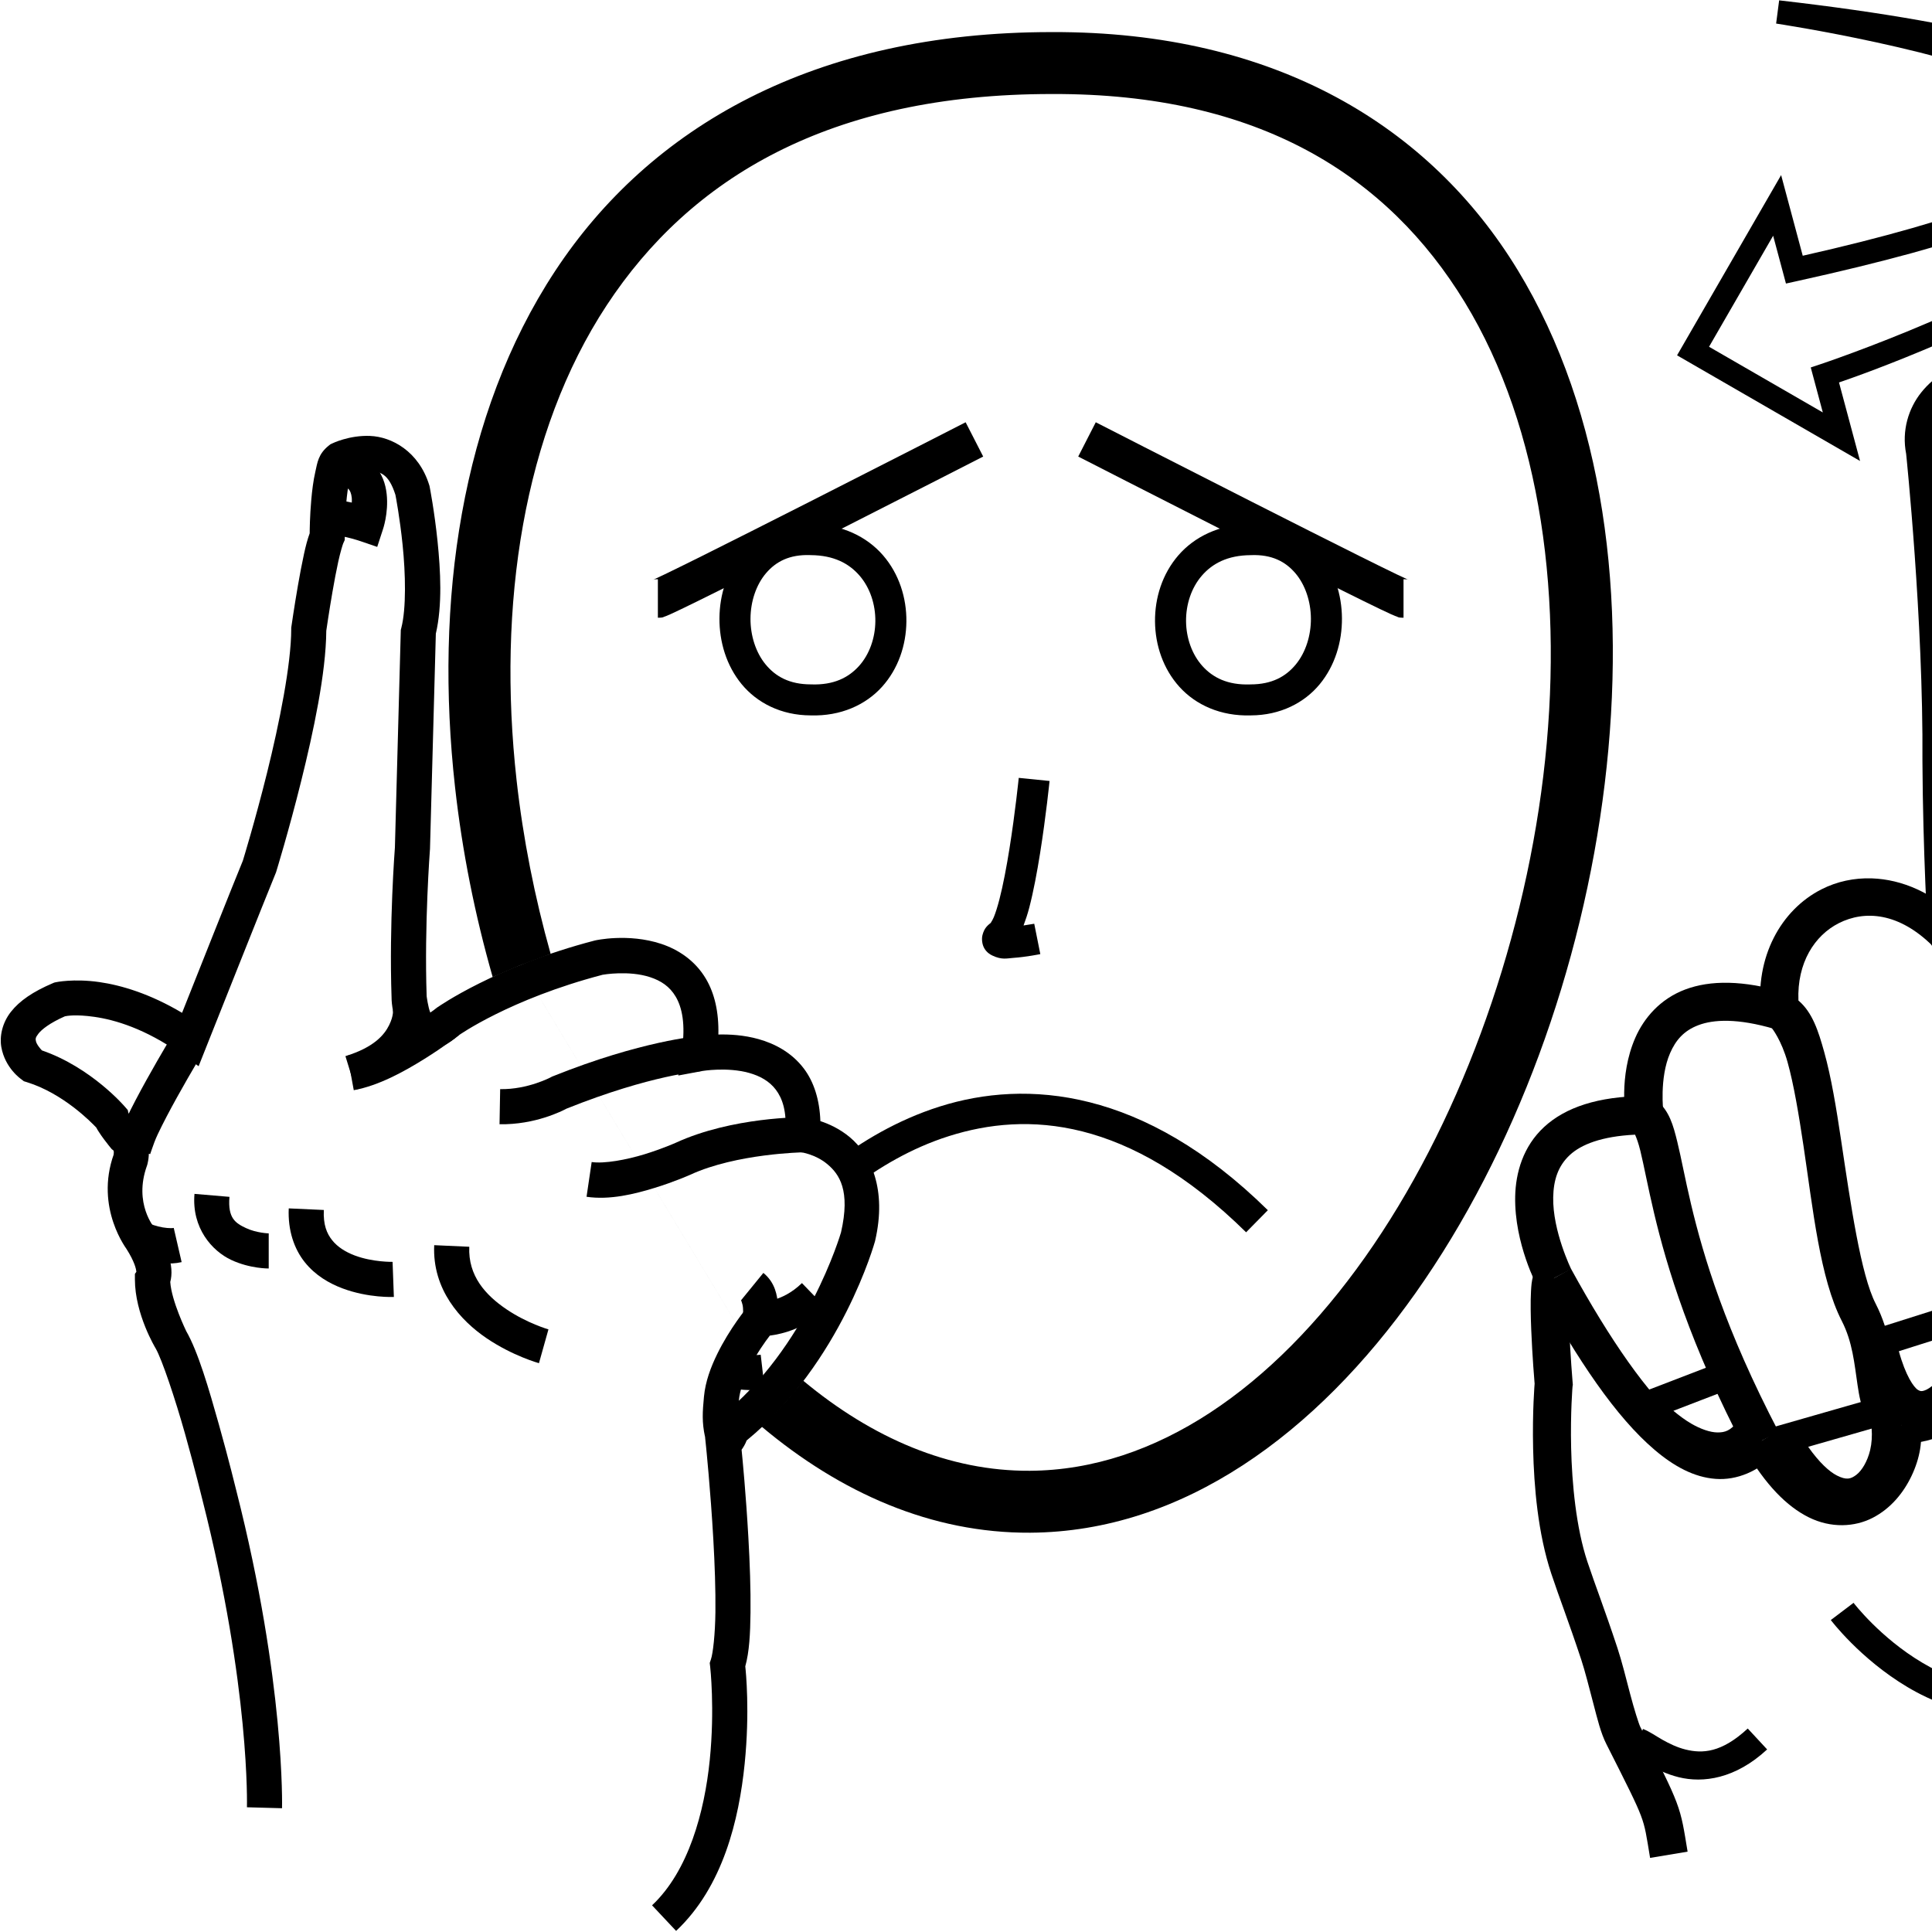 <?xml version="1.0" encoding="UTF-8" standalone="no"?>
<!-- Created with Inkscape (http://www.inkscape.org/) -->

<svg
   xmlns:dc="http://purl.org/dc/elements/1.1/"
   xmlns:cc="http://creativecommons.org/ns#"
   xmlns:rdf="http://www.w3.org/1999/02/22-rdf-syntax-ns#"
   xmlns:svg="http://www.w3.org/2000/svg"
   xmlns="http://www.w3.org/2000/svg"
   xmlns:sodipodi="http://sodipodi.sourceforge.net/DTD/sodipodi-0.dtd"
   xmlns:inkscape="http://www.inkscape.org/namespaces/inkscape"
   width="1000"
   height="1000"
   viewBox="0 0 1000 1000"
   version="1.1"
   id="svg53008"
   inkscape:version="0.92.4 (5da689c313, 2019-01-14)"
   sodipodi:docname="Conseguir.svg">
  <defs
     id="defs53002" />
  <sodipodi:namedview
     id="base"
     pagecolor="#ffffff"
     bordercolor="#666666"
     borderopacity="1.0"
     inkscape:pageopacity="0.0"
     inkscape:pageshadow="2"
     inkscape:zoom="0.35678295"
     inkscape:cx="858.66397"
     inkscape:cy="771.64154"
     inkscape:document-units="px"
     inkscape:current-layer="layer1"
     showgrid="false"
     units="px"
     inkscape:window-width="681"
     inkscape:window-height="706"
     inkscape:window-x="-7"
     inkscape:window-y="0"
     inkscape:window-maximized="0" />
  <g
     inkscape:label="Camada 1"
     inkscape:groupmode="layer"
     id="layer1"
     transform="translate(0,-32.417)">
    <path
       style="color:#000000;font-style:normal;font-variant:normal;font-weight:normal;font-stretch:normal;font-size:medium;line-height:normal;font-family:sans-serif;font-variant-ligatures:normal;font-variant-position:normal;font-variant-caps:normal;font-variant-numeric:normal;font-variant-alternates:normal;font-feature-settings:normal;text-indent:0;text-align:start;text-decoration:none;text-decoration-line:none;text-decoration-style:solid;text-decoration-color:#000000;letter-spacing:normal;word-spacing:normal;text-transform:none;writing-mode:lr-tb;direction:ltr;text-orientation:mixed;dominant-baseline:auto;baseline-shift:baseline;text-anchor:start;white-space:normal;shape-padding:0;clip-rule:nonzero;display:inline;overflow:visible;visibility:visible;opacity:1;isolation:auto;mix-blend-mode:normal;color-interpolation:sRGB;color-interpolation-filters:linearRGB;solid-color:#000000;solid-opacity:1;vector-effect:none;fill:#000000;fill-opacity:1;fill-rule:nonzero;stroke:none;stroke-width:18.173;stroke-linecap:butt;stroke-linejoin:miter;stroke-miterlimit:4;stroke-dasharray:none;stroke-dashoffset:0;stroke-opacity:1;color-rendering:auto;image-rendering:auto;shape-rendering:auto;text-rendering:auto;enable-background:accumulate"
       d="m 191.611,258.049 c -10.929,-0.429 -19.635,3.885 -19.635,3.885 l -0.973,0.457 -0.84,0.672 c -5.468,4.375 -5.858,8.796 -6.932,13.473 -1.074,4.676 -1.696,9.789 -2.123,14.684 -0.741,8.495 -0.807,15.308 -0.818,17.24 -1.168,3.173 -2.034,6.55 -2.947,10.719 -1.122,5.124 -2.208,10.954 -3.168,16.496 -1.921,11.084 -3.34,21.037 -3.34,21.037 l -0.092,0.639 v 0.646 c 0,18.199 -6.181,48.92 -12.496,74.342 -6.247,25.146 -12.408,45.135 -12.543,45.572 -4.336,10.444 -25.862,64.652 -31.461,78.744 -16.708,-9.933 -31.546,-14.297 -42.812,-15.914 -13.381,-1.92 -22.607,0.092 -22.607,0.092 l -0.77,0.18 -0.725,0.309 C 17.038,545.698 10.104,550.459 5.625,556.168 1.146,561.877 -0.278,568.821 0.678,574.33 2.59,585.348 11.027,591.037 11.027,591.037 l 1.311,1.02 1.586,0.49 c 18.72,5.786 33.311,20.731 35.898,23.484 0.462,0.946 0.938,1.609 1.408,2.352 0.833,1.317 1.734,2.571 2.6,3.734 1.731,2.328 3.359,4.303 3.359,4.303 l 0.656,0.797 0.818,0.631 c 0.475,0.365 0.123,2.324 0.123,2.324 l 0.152,-0.465 c -10.104,28.146 7.039,49.838 7.039,49.838 l -0.633,-0.871 c 4.333,6.77 5.121,10.622 5.225,11.969 0.008,0.099 0.003,-0.006 0.006,0.068 l -0.748,1.072 v 2.854 c 0,18.011 10.645,35.533 10.645,35.533 l 0.049,0.086 0.049,0.088 c 3.274,5.654 10.204,26.432 15.236,44.314 5.033,17.882 8.896,33.762 8.896,33.762 l 0.01,0.047 0.012,0.045 c 24.844,97.66 23.09,159.342 23.09,159.342 l 18.166,0.498 c 0,0 1.706,-64.659 -23.637,-164.295 -0.015,-0.064 -3.917,-16.108 -9.043,-34.32 -5.136,-18.248 -10.756,-37.71 -17.002,-48.498 l 0.098,0.174 c 0,0 -7.626,-15.625 -8.273,-25.455 0.001,-0.004 0.003,-0.004 0.004,-0.008 0.498,-1.802 0.766,-4.078 0.562,-6.707 -0.406,-5.259 -2.579,-11.835 -8.037,-20.363 l -0.289,-0.455 -0.342,-0.416 c 0,0 -11.007,-12.575 -3.977,-32.16 l 0.082,-0.23 0.07,-0.234 c 0,0 4.322,-13.653 -6.453,-21.941 l 1.475,1.426 c 0,0 -1.4,-1.702 -2.807,-3.594 -0.703,-0.946 -1.398,-1.936 -1.822,-2.607 -0.135,-0.213 -0.157,-0.361 -0.209,-0.537 l -0.23,-1.148 -1.58,-1.818 c 0,0 -17.228,-20.219 -42.898,-29.074 -0.723,-0.791 -2.786,-3.113 -3.09,-4.865 -0.18,-1.036 -0.387,-1.635 1.34,-3.836 1.661,-2.117 5.766,-5.453 13.656,-8.932 0.764,-0.173 5.391,-1.142 15.271,0.275 10.742,1.541 26.22,6.123 44.543,18.949 l 9.414,6.588 4.242,-10.678 c 0,0 31.607,-79.531 35.641,-89.213 l 0.166,-0.398 0.127,-0.414 c 0,0 6.453,-20.883 12.902,-46.844 6.365,-25.622 12.834,-55.846 13.002,-77.822 0.051,-0.354 1.367,-9.555 3.197,-20.121 0.933,-5.383 1.984,-11.018 3.012,-15.711 1.028,-4.693 2.29,-8.813 2.541,-9.371 l 0.801,-1.779 v -1.949 c 0,0 0.006,-8.351 0.775,-17.168 0.384,-4.409 0.981,-8.923 1.732,-12.197 0.32,-1.393 0.832,-2.327 1.191,-3.035 2.094,-0.691 5.1,-1.501 8.762,-1.357 5.562,0.218 10.162,0.929 13.781,12.348 0.178,0.917 2.255,11.711 3.715,25.908 1.523,14.809 1.943,32.853 -0.678,42.986 l -0.258,0.998 -3.055,112.607 c -0.048,0.622 -3.042,39.595 -1.73,77.641 v 0.041 l 0.002,0.039 c 0,0 -0.126,8.386 4.014,16.5 2.07,4.057 6.303,9.13 13.018,10.006 6.388,0.833 12.14,-2.147 17.645,-6.941 0.032,-0.023 26.468,-18.795 74.594,-31.406 0.224,-0.04 13.536,-2.376 24.559,1.256 5.558,1.831 10.119,4.753 13.277,10.146 3.158,5.393 5.197,13.975 3.129,28.158 l -1.836,12.592 12.506,-2.35 c 0,0 12.878,-2.152 24.158,1.008 5.64,1.58 10.472,4.246 13.83,8.686 3.358,4.439 5.78,11.097 4.926,22.68 l -0.646,8.752 8.727,0.949 c 0,0 7.426,0.957 13.654,6.16 6.205,5.184 12.054,13.622 7.076,35.314 -0.161,0.551 -17.594,60.101 -62.469,95.445 l -2.914,2.295 -0.477,3.678 c -0.086,0.667 0.15,0.308 -1.098,1.439 l -3.41,3.09 0.473,4.576 c 0,0 2.361,22.873 3.807,48.422 0.723,12.774 1.214,26.208 1.076,37.609 -0.138,11.401 -1.248,21.236 -2.301,24.395 l -0.637,1.91 0.23,2 c 0,0 2.477,21.709 -0.229,48.348 -2.706,26.639 -10.932,57.317 -29.854,75.104 l 12.447,13.242 c 24.348,-22.887 32.567,-57.763 35.486,-86.51 2.745,-27.031 0.599,-47.846 0.322,-50.424 2.092,-7.541 2.571,-16.754 2.705,-27.844 0.146,-12.086 -0.366,-25.832 -1.104,-38.857 -1.284,-22.677 -3.021,-40.476 -3.514,-45.412 0.999,-1.399 1.933,-2.967 2.619,-4.812 49.135,-40.297 66.393,-102.947 66.393,-102.947 l 0.059,-0.203 0.047,-0.207 c 6.172,-26.589 -2.223,-44.52 -13.086,-53.596 -5.253,-4.388 -10.835,-6.878 -15.25,-8.34 -0.393,-11.165 -3.396,-20.382 -8.566,-27.219 -6.338,-8.379 -15.161,-12.906 -23.422,-15.221 -7.626,-2.136 -14.953,-2.511 -20.811,-2.383 0.275,-11.669 -1.981,-21.22 -6.367,-28.711 -5.726,-9.778 -14.713,-15.402 -23.271,-18.223 -17.118,-5.64 -34.045,-1.785 -34.045,-1.785 l -0.232,0.047 -0.23,0.061 c -51.146,13.343 -80.842,34.26 -80.842,34.26 l -0.453,0.322 -0.41,0.373 c -1.601,1.456 -2.521,1.961 -3.229,2.346 -1.171,-2.684 -1.91,-8.507 -1.914,-8.545 -1.268,-36.922 1.709,-75.949 1.709,-75.949 l 0.018,-0.227 3.023,-111.428 c 3.421,-14.697 2.446,-32.634 0.887,-47.801 -1.614,-15.696 -4.07,-28.189 -4.07,-28.189 l -0.094,-0.471 -0.141,-0.459 c -5.45,-17.648 -19.628,-25.009 -30.557,-25.438 z"
       id="path53564"
       inkscape:connector-curvature="0" />
    <path
       style="color:#000000;font-style:normal;font-variant:normal;font-weight:normal;font-stretch:normal;font-size:medium;line-height:normal;font-family:sans-serif;font-variant-ligatures:normal;font-variant-position:normal;font-variant-caps:normal;font-variant-numeric:normal;font-variant-alternates:normal;font-feature-settings:normal;text-indent:0;text-align:start;text-decoration:none;text-decoration-line:none;text-decoration-style:solid;text-decoration-color:#000000;letter-spacing:normal;word-spacing:normal;text-transform:none;writing-mode:lr-tb;direction:ltr;text-orientation:mixed;dominant-baseline:auto;baseline-shift:baseline;text-anchor:start;white-space:normal;shape-padding:0;clip-rule:nonzero;display:inline;overflow:visible;visibility:visible;opacity:1;isolation:auto;mix-blend-mode:normal;color-interpolation:sRGB;color-interpolation-filters:linearRGB;solid-color:#000000;solid-opacity:1;vector-effect:none;fill:#000000;fill-opacity:1;fill-rule:nonzero;stroke:none;stroke-width:18.173;stroke-linecap:butt;stroke-linejoin:miter;stroke-miterlimit:4;stroke-dasharray:none;stroke-dashoffset:0;stroke-opacity:1;color-rendering:auto;image-rendering:auto;shape-rendering:auto;text-rendering:auto;enable-background:accumulate"
       d="m 415.08,696.543 c -10.661,10.312 -21.191,9.568 -21.191,9.568 l -4.529,-0.199 -2.883,3.498 c 0,0 -8.704,10.469 -15.236,23.811 -3.266,6.671 -6.124,14.14 -6.873,22.121 -0.749,7.982 -1.107,13.081 0.571,20.892 l 20.06,-9.67 c -2.263,-2.347 -2.963,-4.986 -2.537,-9.523 0.426,-4.538 2.42,-10.352 5.102,-15.83 4.133,-8.442 8.611,-14.509 10.893,-17.484 6.661,-0.875 18.498,-3.712 29.26,-14.121 z"
       id="path53566"
       inkscape:connector-curvature="0"
       sodipodi:nodetypes="ccccccccccccc" />
    <path
       style="color:#000000;font-style:normal;font-variant:normal;font-weight:normal;font-stretch:normal;font-size:medium;line-height:normal;font-family:sans-serif;font-variant-ligatures:normal;font-variant-position:normal;font-variant-caps:normal;font-variant-numeric:normal;font-variant-alternates:normal;font-feature-settings:normal;text-indent:0;text-align:start;text-decoration:none;text-decoration-line:none;text-decoration-style:solid;text-decoration-color:#000000;letter-spacing:normal;word-spacing:normal;text-transform:none;writing-mode:lr-tb;direction:ltr;text-orientation:mixed;dominant-baseline:auto;baseline-shift:baseline;text-anchor:start;white-space:normal;shape-padding:0;clip-rule:nonzero;display:inline;overflow:visible;visibility:visible;opacity:1;isolation:auto;mix-blend-mode:normal;color-interpolation:sRGB;color-interpolation-filters:linearRGB;solid-color:#000000;solid-opacity:1;vector-effect:none;fill:#000000;fill-opacity:1;fill-rule:nonzero;stroke:none;stroke-width:18.173;stroke-linecap:butt;stroke-linejoin:miter;stroke-miterlimit:4;stroke-dasharray:none;stroke-dashoffset:0;stroke-opacity:1;color-rendering:auto;image-rendering:auto;shape-rendering:auto;text-rendering:auto;enable-background:accumulate"
       d="m 384.836,732.982 c -0.108,0.017 -0.042,0.124 0.258,0.379 l -11.77,13.848 c 5.526,4.697 10.787,4.558 14.93,4.725 4.143,0.167 7.574,-0.24 7.574,-0.24 l -2.084,-18.055 c 0,0 -2.194,0.24 -4.758,0.137 -1.923,-0.078 -3.825,-0.844 -4.15,-0.793 z"
       id="path53568"
       inkscape:connector-curvature="0" />
    <path
       style="color:#000000;font-style:normal;font-variant:normal;font-weight:normal;font-stretch:normal;font-size:medium;line-height:normal;font-family:sans-serif;font-variant-ligatures:normal;font-variant-position:normal;font-variant-caps:normal;font-variant-numeric:normal;font-variant-alternates:normal;font-feature-settings:normal;text-indent:0;text-align:start;text-decoration:none;text-decoration-line:none;text-decoration-style:solid;text-decoration-color:#000000;letter-spacing:normal;word-spacing:normal;text-transform:none;writing-mode:lr-tb;direction:ltr;text-orientation:mixed;dominant-baseline:auto;baseline-shift:baseline;text-anchor:start;white-space:normal;shape-padding:0;clip-rule:nonzero;display:inline;overflow:visible;visibility:visible;opacity:1;isolation:auto;mix-blend-mode:normal;color-interpolation:sRGB;color-interpolation-filters:linearRGB;solid-color:#000000;solid-opacity:1;vector-effect:none;fill:#000000;fill-opacity:1;fill-rule:nonzero;stroke:none;stroke-width:18.173;stroke-linecap:butt;stroke-linejoin:miter;stroke-miterlimit:4;stroke-dasharray:none;stroke-dashoffset:0;stroke-opacity:1;color-rendering:auto;image-rendering:auto;shape-rendering:auto;text-rendering:auto;enable-background:accumulate"
       d="m 395.117,691.27 -11.479,14.088 c -0.347,-0.283 0.723,1.426 0.928,3.922 0.205,2.496 -0.074,4.625 -0.074,4.625 l 17.992,2.57 c 0,0 0.585,-3.93 0.195,-8.682 -0.39,-4.751 -1.374,-11.481 -7.562,-16.523 z"
       id="path53572"
       inkscape:connector-curvature="0" />
    <path
       style="color:#000000;font-style:normal;font-variant:normal;font-weight:normal;font-stretch:normal;font-size:medium;line-height:normal;font-family:sans-serif;font-variant-ligatures:normal;font-variant-position:normal;font-variant-caps:normal;font-variant-numeric:normal;font-variant-alternates:normal;font-feature-settings:normal;text-indent:0;text-align:start;text-decoration:none;text-decoration-line:none;text-decoration-style:solid;text-decoration-color:#000000;letter-spacing:normal;word-spacing:normal;text-transform:none;writing-mode:lr-tb;direction:ltr;text-orientation:mixed;dominant-baseline:auto;baseline-shift:baseline;text-anchor:start;white-space:normal;shape-padding:0;clip-rule:nonzero;display:inline;overflow:visible;visibility:visible;opacity:1;isolation:auto;mix-blend-mode:normal;color-interpolation:sRGB;color-interpolation-filters:linearRGB;solid-color:#000000;solid-opacity:1;vector-effect:none;fill:#000000;fill-opacity:1;fill-rule:nonzero;stroke:none;stroke-width:18.173;stroke-linecap:butt;stroke-linejoin:miter;stroke-miterlimit:4;stroke-dasharray:none;stroke-dashoffset:0;stroke-opacity:1;color-rendering:auto;image-rendering:auto;shape-rendering:auto;text-rendering:auto;enable-background:accumulate"
       d="m 415.518,610.691 c 0,0 -36.375,-0.286 -65.744,13.217 l 0.074,-0.033 c 0,0 -7.016,3.146 -16.273,5.992 -9.258,2.846 -20.805,4.98 -27.326,4.018 l -2.654,17.979 c 12.142,1.792 24.92,-1.428 35.32,-4.625 10.4,-3.197 18.377,-6.783 18.377,-6.783 l 0.037,-0.018 0.037,-0.016 c 23.869,-10.974 58.229,-11.557 58.229,-11.557 z"
       id="path53576"
       inkscape:connector-curvature="0" />
    <path
       style="color:#000000;font-style:normal;font-variant:normal;font-weight:normal;font-stretch:normal;font-size:medium;line-height:normal;font-family:sans-serif;font-variant-ligatures:normal;font-variant-position:normal;font-variant-caps:normal;font-variant-numeric:normal;font-variant-alternates:normal;font-feature-settings:normal;text-indent:0;text-align:start;text-decoration:none;text-decoration-line:none;text-decoration-style:solid;text-decoration-color:#000000;letter-spacing:normal;word-spacing:normal;text-transform:none;writing-mode:lr-tb;direction:ltr;text-orientation:mixed;dominant-baseline:auto;baseline-shift:baseline;text-anchor:start;white-space:normal;shape-padding:0;clip-rule:nonzero;display:inline;overflow:visible;visibility:visible;opacity:1;isolation:auto;mix-blend-mode:normal;color-interpolation:sRGB;color-interpolation-filters:linearRGB;solid-color:#000000;solid-opacity:1;vector-effect:none;fill:#000000;fill-opacity:1;fill-rule:nonzero;stroke:none;stroke-width:18.173;stroke-linecap:butt;stroke-linejoin:miter;stroke-miterlimit:4;stroke-dasharray:none;stroke-dashoffset:0;stroke-opacity:1;color-rendering:auto;image-rendering:auto;shape-rendering:auto;text-rendering:auto;enable-background:accumulate"
       d="m 361.225,568.746 c 0,0 -29.049,2.281 -74.986,20.719 l -0.529,0.211 -0.5,0.277 c 0,0 -11.982,6.457 -26.326,6.201 l -0.324,18.172 c 18.434,0.329 32.562,-6.944 34.656,-8.074 43.883,-17.585 69.363,-19.383 69.363,-19.383 z"
       id="path53578"
       inkscape:connector-curvature="0" />
    <path
       style="color:#000000;font-style:normal;font-variant:normal;font-weight:normal;font-stretch:normal;font-size:medium;line-height:normal;font-family:sans-serif;font-variant-ligatures:normal;font-variant-position:normal;font-variant-caps:normal;font-variant-numeric:normal;font-variant-alternates:normal;font-feature-settings:normal;text-indent:0;text-align:start;text-decoration:none;text-decoration-line:none;text-decoration-style:solid;text-decoration-color:#000000;letter-spacing:normal;word-spacing:normal;text-transform:none;writing-mode:lr-tb;direction:ltr;text-orientation:mixed;dominant-baseline:auto;baseline-shift:baseline;text-anchor:start;white-space:normal;shape-padding:0;clip-rule:nonzero;display:inline;overflow:visible;visibility:visible;opacity:1;isolation:auto;mix-blend-mode:normal;color-interpolation:sRGB;color-interpolation-filters:linearRGB;solid-color:#000000;solid-opacity:1;vector-effect:none;fill:#000000;fill-opacity:1;fill-rule:nonzero;stroke:none;stroke-width:18.173;stroke-linecap:butt;stroke-linejoin:miter;stroke-miterlimit:4;stroke-dasharray:none;stroke-dashoffset:0;stroke-opacity:1;color-rendering:auto;image-rendering:auto;shape-rendering:auto;text-rendering:auto;enable-background:accumulate"
       d="m 90.842,565.51 c 0,0 -7.485,12.289 -15.061,25.957 -3.788,6.834 -7.602,14.012 -10.588,20.348 -2.986,6.335 -5.467,10.493 -5.742,17.105 l 18.158,0.756 c -0.059,1.42 1.329,-4.401 4.021,-10.113 2.693,-5.713 6.37,-12.651 10.047,-19.285 7.353,-13.268 14.687,-25.316 14.687,-25.316 z"
       id="path53580"
       inkscape:connector-curvature="0" />
    <path
       style="color:#000000;font-style:normal;font-variant:normal;font-weight:normal;font-stretch:normal;font-size:medium;line-height:normal;font-family:sans-serif;font-variant-ligatures:normal;font-variant-position:normal;font-variant-caps:normal;font-variant-numeric:normal;font-variant-alternates:normal;font-feature-settings:normal;text-indent:0;text-align:start;text-decoration:none;text-decoration-line:none;text-decoration-style:solid;text-decoration-color:#000000;letter-spacing:normal;word-spacing:normal;text-transform:none;writing-mode:lr-tb;direction:ltr;text-orientation:mixed;dominant-baseline:auto;baseline-shift:baseline;text-anchor:start;white-space:normal;shape-padding:0;clip-rule:nonzero;display:inline;overflow:visible;visibility:visible;opacity:1;isolation:auto;mix-blend-mode:normal;color-interpolation:sRGB;color-interpolation-filters:linearRGB;solid-color:#000000;solid-opacity:1;vector-effect:none;fill:#000000;fill-opacity:1;fill-rule:nonzero;stroke:none;stroke-width:18.173;stroke-linecap:butt;stroke-linejoin:miter;stroke-miterlimit:4;stroke-dasharray:none;stroke-dashoffset:0;stroke-opacity:1;color-rendering:auto;image-rendering:auto;shape-rendering:auto;text-rendering:auto;enable-background:accumulate"
       d="m 173.033,265.869 0.645,18.162 c 4.737,-0.168 6.01,0.828 6.738,1.543 0.729,0.715 1.402,2.126 1.658,4.49 0.086,0.789 0.036,1.642 0.014,2.482 -2.113,-0.454 -4.293,-0.904 -6.643,-1.078 -2.802,-0.207 -5.702,-0.61 -9.879,1.578 l 8.432,16.098 c -1.905,0.998 -1.208,0.352 0.107,0.449 1.316,0.097 3.288,0.434 5.189,0.871 3.803,0.874 7.229,2.039 7.229,2.039 l 8.727,2.992 2.859,-8.771 c 0,0 3.115,-8.637 2.033,-18.617 -0.541,-4.99 -2.282,-10.876 -6.998,-15.504 -4.717,-4.628 -11.921,-7.025 -20.111,-6.734 z"
       id="path53582"
       inkscape:connector-curvature="0" />
    <path
       style="color:#000000;font-style:normal;font-variant:normal;font-weight:normal;font-stretch:normal;font-size:medium;line-height:normal;font-family:sans-serif;font-variant-ligatures:normal;font-variant-position:normal;font-variant-caps:normal;font-variant-numeric:normal;font-variant-alternates:normal;font-feature-settings:normal;text-indent:0;text-align:start;text-decoration:none;text-decoration-line:none;text-decoration-style:solid;text-decoration-color:#000000;letter-spacing:normal;word-spacing:normal;text-transform:none;writing-mode:lr-tb;direction:ltr;text-orientation:mixed;dominant-baseline:auto;baseline-shift:baseline;text-anchor:start;white-space:normal;shape-padding:0;clip-rule:nonzero;display:inline;overflow:visible;visibility:visible;opacity:1;isolation:auto;mix-blend-mode:normal;color-interpolation:sRGB;color-interpolation-filters:linearRGB;solid-color:#000000;solid-opacity:1;vector-effect:none;fill:#000000;fill-opacity:1;fill-rule:nonzero;stroke:none;stroke-width:18.173;stroke-linecap:butt;stroke-linejoin:miter;stroke-miterlimit:4;stroke-dasharray:none;stroke-dashoffset:0;stroke-opacity:1;color-rendering:auto;image-rendering:auto;shape-rendering:auto;text-rendering:auto;enable-background:accumulate"
       d="m 224.744,676.916 c -1.045,23 13.619,39.007 27.125,48.172 C 265.375,734.252 278.963,738 278.963,738 l 4.912,-17.496 c 0,0 -11.075,-3.175 -21.801,-10.453 -10.726,-7.278 -19.859,-17.233 -19.174,-32.311 z"
       id="path53584"
       inkscape:connector-curvature="0" />
    <path
       style="color:#000000;font-style:normal;font-variant:normal;font-weight:normal;font-stretch:normal;font-size:medium;line-height:normal;font-family:sans-serif;font-variant-ligatures:normal;font-variant-position:normal;font-variant-caps:normal;font-variant-numeric:normal;font-variant-alternates:normal;font-feature-settings:normal;text-indent:0;text-align:start;text-decoration:none;text-decoration-line:none;text-decoration-style:solid;text-decoration-color:#000000;letter-spacing:normal;word-spacing:normal;text-transform:none;writing-mode:lr-tb;direction:ltr;text-orientation:mixed;dominant-baseline:auto;baseline-shift:baseline;text-anchor:start;white-space:normal;shape-padding:0;clip-rule:nonzero;display:inline;overflow:visible;visibility:visible;opacity:1;isolation:auto;mix-blend-mode:normal;color-interpolation:sRGB;color-interpolation-filters:linearRGB;solid-color:#000000;solid-opacity:1;vector-effect:none;fill:#000000;fill-opacity:1;fill-rule:nonzero;stroke:none;stroke-width:18.173;stroke-linecap:butt;stroke-linejoin:miter;stroke-miterlimit:4;stroke-dasharray:none;stroke-dashoffset:0;stroke-opacity:1;color-rendering:auto;image-rendering:auto;shape-rendering:auto;text-rendering:auto;enable-background:accumulate"
       d="m 149.455,657.877 c -0.517,11.369 2.797,20.948 8.271,27.818 5.475,6.87 12.669,10.99 19.449,13.549 13.561,5.117 26.693,4.473 26.693,4.473 l -0.672,-18.162 c 0,0 -10.234,0.222 -19.605,-3.314 -4.686,-1.768 -8.852,-4.357 -11.652,-7.871 -2.801,-3.514 -4.679,-7.998 -4.33,-15.668 z"
       id="path53586"
       inkscape:connector-curvature="0" />
    <path
       style="color:#000000;font-style:normal;font-variant:normal;font-weight:normal;font-stretch:normal;font-size:medium;line-height:normal;font-family:sans-serif;font-variant-ligatures:normal;font-variant-position:normal;font-variant-caps:normal;font-variant-numeric:normal;font-variant-alternates:normal;font-feature-settings:normal;text-indent:0;text-align:start;text-decoration:none;text-decoration-line:none;text-decoration-style:solid;text-decoration-color:#000000;letter-spacing:normal;word-spacing:normal;text-transform:none;writing-mode:lr-tb;direction:ltr;text-orientation:mixed;dominant-baseline:auto;baseline-shift:baseline;text-anchor:start;white-space:normal;shape-padding:0;clip-rule:nonzero;display:inline;overflow:visible;visibility:visible;opacity:1;isolation:auto;mix-blend-mode:normal;color-interpolation:sRGB;color-interpolation-filters:linearRGB;solid-color:#000000;solid-opacity:1;vector-effect:none;fill:#000000;fill-opacity:1;fill-rule:nonzero;stroke:none;stroke-width:18.173;stroke-linecap:butt;stroke-linejoin:miter;stroke-miterlimit:4;stroke-dasharray:none;stroke-dashoffset:0;stroke-opacity:1;color-rendering:auto;image-rendering:auto;shape-rendering:auto;text-rendering:auto;enable-background:accumulate"
       d="m 100.662,650.365 c -1.506,17.695 9.113,29.531 18.957,34.158 9.844,4.627 19.469,4.459 19.469,4.459 v -18.174 c 0,0 -6.284,-0.169 -11.738,-2.732 -5.454,-2.563 -9.522,-5.105 -8.58,-16.17 z"
       id="path53588"
       inkscape:connector-curvature="0" />
    <path
       style="color:#000000;font-style:normal;font-variant:normal;font-weight:normal;font-stretch:normal;font-size:medium;line-height:normal;font-family:sans-serif;font-variant-ligatures:normal;font-variant-position:normal;font-variant-caps:normal;font-variant-numeric:normal;font-variant-alternates:normal;font-feature-settings:normal;text-indent:0;text-align:start;text-decoration:none;text-decoration-line:none;text-decoration-style:solid;text-decoration-color:#000000;letter-spacing:normal;word-spacing:normal;text-transform:none;writing-mode:lr-tb;direction:ltr;text-orientation:mixed;dominant-baseline:auto;baseline-shift:baseline;text-anchor:start;white-space:normal;shape-padding:0;clip-rule:nonzero;display:inline;overflow:visible;visibility:visible;opacity:1;isolation:auto;mix-blend-mode:normal;color-interpolation:sRGB;color-interpolation-filters:linearRGB;solid-color:#000000;solid-opacity:1;vector-effect:none;fill:#000000;fill-opacity:1;fill-rule:nonzero;stroke:none;stroke-width:18.173;stroke-linecap:butt;stroke-linejoin:miter;stroke-miterlimit:4;stroke-dasharray:none;stroke-dashoffset:0;stroke-opacity:1;color-rendering:auto;image-rendering:auto;shape-rendering:auto;text-rendering:auto;enable-background:accumulate"
       d="m 76.689,665.473 -7.381,16.607 c 0,0 3.395,1.512 7.863,2.697 4.468,1.185 10.243,2.435 16.84,0.912 l -4.086,-17.707 c -1.358,0.313 -5.066,0.032 -8.094,-0.771 -3.028,-0.803 -5.143,-1.738 -5.143,-1.738 z"
       id="path53590"
       inkscape:connector-curvature="0" />
    <path
       style="color:#000000;font-style:normal;font-variant:normal;font-weight:normal;font-stretch:normal;font-size:medium;line-height:normal;font-family:sans-serif;font-variant-ligatures:normal;font-variant-position:normal;font-variant-caps:normal;font-variant-numeric:normal;font-variant-alternates:normal;font-feature-settings:normal;text-indent:0;text-align:start;text-decoration:none;text-decoration-line:none;text-decoration-style:solid;text-decoration-color:#000000;letter-spacing:normal;word-spacing:normal;text-transform:none;writing-mode:lr-tb;direction:ltr;text-orientation:mixed;dominant-baseline:auto;baseline-shift:baseline;text-anchor:start;white-space:normal;shape-padding:0;clip-rule:nonzero;display:inline;overflow:visible;visibility:visible;opacity:1;isolation:auto;mix-blend-mode:normal;color-interpolation:sRGB;color-interpolation-filters:linearRGB;solid-color:#000000;solid-opacity:1;vector-effect:none;fill:#000000;fill-opacity:1;fill-rule:nonzero;stroke:none;stroke-width:18.173;stroke-linecap:butt;stroke-linejoin:miter;stroke-miterlimit:4;stroke-dasharray:none;stroke-dashoffset:0;stroke-opacity:1;color-rendering:auto;image-rendering:auto;shape-rendering:auto;text-rendering:auto;enable-background:accumulate"
       d="m 226.506,553.766 c 0,0 -6.998,5.45 -16.574,11.402 -9.576,5.952 -21.889,12.145 -30.107,13.654 l 3.283,17.875 c 12.984,-2.385 25.983,-9.608 36.42,-16.096 10.437,-6.488 18.15,-12.502 18.15,-12.502 z"
       id="path53592"
       inkscape:connector-curvature="0" />
    <path
       style="color:#000000;font-style:normal;font-variant:normal;font-weight:normal;font-stretch:normal;font-size:medium;line-height:normal;font-family:sans-serif;font-variant-ligatures:normal;font-variant-position:normal;font-variant-caps:normal;font-variant-numeric:normal;font-variant-alternates:normal;font-feature-settings:normal;text-indent:0;text-align:start;text-decoration:none;text-decoration-line:none;text-decoration-style:solid;text-decoration-color:#000000;letter-spacing:normal;word-spacing:normal;text-transform:none;writing-mode:lr-tb;direction:ltr;text-orientation:mixed;dominant-baseline:auto;baseline-shift:baseline;text-anchor:start;white-space:normal;shape-padding:0;clip-rule:nonzero;display:inline;overflow:visible;visibility:visible;opacity:1;isolation:auto;mix-blend-mode:normal;color-interpolation:sRGB;color-interpolation-filters:linearRGB;solid-color:#000000;solid-opacity:1;vector-effect:none;fill:#000000;fill-opacity:1;fill-rule:nonzero;stroke:none;stroke-width:18.173;stroke-linecap:butt;stroke-linejoin:miter;stroke-miterlimit:4;stroke-dasharray:none;stroke-dashoffset:0;stroke-opacity:1;color-rendering:auto;image-rendering:auto;shape-rendering:auto;text-rendering:auto;enable-background:accumulate"
       d="m 221.426,552.922 -18.043,2.172 c 0,0 0.492,2.934 -1.943,7.881 -2.436,4.947 -7.67,11.491 -22.646,16.1 l 5.346,17.369 c 18.774,-5.777 29.008,-16.107 33.604,-25.439 4.596,-9.333 3.684,-18.082 3.684,-18.082 z"
       id="path53594"
       inkscape:connector-curvature="0" />
    <path
       style="color:#000000;font-style:normal;font-variant:normal;font-weight:normal;font-stretch:normal;font-size:medium;line-height:normal;font-family:sans-serif;font-variant-ligatures:normal;font-variant-position:normal;font-variant-caps:normal;font-variant-numeric:normal;font-variant-alternates:normal;font-feature-settings:normal;text-indent:0;text-align:start;text-decoration:none;text-decoration-line:none;text-decoration-style:solid;text-decoration-color:#000000;letter-spacing:normal;word-spacing:normal;text-transform:none;writing-mode:lr-tb;direction:ltr;text-orientation:mixed;dominant-baseline:auto;baseline-shift:baseline;text-anchor:start;white-space:normal;shape-padding:0;clip-rule:nonzero;display:inline;overflow:visible;visibility:visible;opacity:1;isolation:auto;mix-blend-mode:normal;color-interpolation:sRGB;color-interpolation-filters:linearRGB;solid-color:#000000;solid-opacity:1;vector-effect:none;fill:#000000;fill-opacity:1;fill-rule:nonzero;stroke:none;stroke-width:32.051;stroke-linecap:butt;stroke-linejoin:miter;stroke-miterlimit:4;stroke-dasharray:none;stroke-dashoffset:0;stroke-opacity:1;color-rendering:auto;image-rendering:auto;shape-rendering:auto;text-rendering:auto;enable-background:accumulate"
       d="M 544.412,49.026 C 420.916,48.999 336.083,98.59 287.283,172.77 c -48.808,74.193 -62.433,171.07 -51.766,266.966 3.691,33.177 10.294,66.287 19.492,98.404 l 14.21,-6.086 136.765,226.777 -11.692,12.06 c 40.845,34.283 87.903,55.155 138.939,54.851 79.093,-0.471 148.101,-51.437 199.469,-124.084 51.368,-72.647 86.304,-167.945 97.906,-263.604 11.602,-95.659 -0.023,-192.03 -45.094,-265.929 C 740.449,98.241 660.593,48.618 544.474,49.026 Z m 0.053,32.054 h 0.038 0.03 c 107.26,-0.395 173.789,42.432 213.618,107.735 39.829,65.302 51.616,154.879 40.64,245.377 -10.976,90.498 -44.598,181.567 -92.253,248.963 -47.655,67.396 -108.145,110.145 -173.488,110.534 -41.622,0.248 -81.458,-16.818 -117.274,-46.597 l -9.786,11.741 -136.765,-226.777 15.794,-5.874 C 276.735,496.74 270.74,466.441 267.375,436.195 257.307,345.689 270.85,256.064 314.06,190.38 357.271,124.696 429.287,81.039 544.465,81.08 Z"
       id="path10-9-0"
       inkscape:connector-curvature="0"
       sodipodi:nodetypes="cssccccsssccccccssscccccsscc" />
    <path
       style="color:#000000;font-style:normal;font-variant:normal;font-weight:normal;font-stretch:normal;font-size:medium;line-height:normal;font-family:sans-serif;font-variant-ligatures:normal;font-variant-position:normal;font-variant-caps:normal;font-variant-numeric:normal;font-variant-alternates:normal;font-feature-settings:normal;text-indent:0;text-align:start;text-decoration:none;text-decoration-line:none;text-decoration-style:solid;text-decoration-color:#000000;letter-spacing:normal;word-spacing:normal;text-transform:none;writing-mode:lr-tb;direction:ltr;text-orientation:mixed;dominant-baseline:auto;baseline-shift:baseline;text-anchor:start;white-space:normal;shape-padding:0;clip-rule:nonzero;display:inline;overflow:visible;visibility:visible;opacity:1;isolation:auto;mix-blend-mode:normal;color-interpolation:sRGB;color-interpolation-filters:linearRGB;solid-color:#000000;solid-opacity:1;vector-effect:none;fill:#000000;fill-opacity:1;fill-rule:nonzero;stroke:none;stroke-width:16.026;stroke-linecap:butt;stroke-linejoin:miter;stroke-miterlimit:4;stroke-dasharray:none;stroke-dashoffset:0;stroke-opacity:1;color-rendering:auto;image-rendering:auto;shape-rendering:auto;text-rendering:auto;enable-background:accumulate"
       d="m 527.301,435.039 c 0,0 -1.807,17.838 -4.797,36.574 -1.495,9.368 -3.295,18.962 -5.23,26.416 -0.968,3.727 -1.981,6.926 -2.889,9.133 -0.908,2.207 -2.08,3.362 -1.238,2.66 -1.773,1.478 -3.65,2.711 -4.633,6.641 -0.491,1.965 -0.209,4.892 1.045,6.936 1.254,2.044 2.884,3.043 4.117,3.623 4.932,2.321 7.463,1.431 10.816,1.199 6.707,-0.463 13.973,-1.957 13.973,-1.957 l -3.145,-15.715 c 0,0 -2.513,0.436 -5.535,0.891 1.079,-2.877 2.094,-5.896 3,-9.385 2.163,-8.33 4.005,-18.263 5.545,-27.916 3.081,-19.306 4.916,-37.488 4.916,-37.488 z"
       id="path971-9"
       inkscape:connector-curvature="0" />
    <path
       style="color:#000000;font-style:normal;font-variant:normal;font-weight:normal;font-stretch:normal;font-size:medium;line-height:normal;font-family:sans-serif;font-variant-ligatures:normal;font-variant-position:normal;font-variant-caps:normal;font-variant-numeric:normal;font-variant-alternates:normal;font-feature-settings:normal;text-indent:0;text-align:start;text-decoration:none;text-decoration-line:none;text-decoration-style:solid;text-decoration-color:#000000;letter-spacing:normal;word-spacing:normal;text-transform:none;writing-mode:lr-tb;direction:ltr;text-orientation:mixed;dominant-baseline:auto;baseline-shift:baseline;text-anchor:start;white-space:normal;shape-padding:0;clip-rule:nonzero;display:inline;overflow:visible;visibility:visible;opacity:1;isolation:auto;mix-blend-mode:normal;color-interpolation:sRGB;color-interpolation-filters:linearRGB;solid-color:#000000;solid-opacity:1;vector-effect:none;fill:#000000;fill-opacity:1;fill-rule:nonzero;stroke:none;stroke-width:32.023;stroke-linecap:butt;stroke-linejoin:miter;stroke-miterlimit:4;stroke-dasharray:none;stroke-dashoffset:0;stroke-opacity:1;color-rendering:auto;image-rendering:auto;shape-rendering:auto;text-rendering:auto;enable-background:accumulate"
       d="m 1499.121,49.527 c -123.387,-0.027 -208.148,49.512 -256.905,123.627 -48.765,74.128 -62.379,170.921 -51.721,266.734 8.015,72.051 29.781,143.787 62.04,205.699 l 12.9,-9.772 61.763,90.959 -13.917,8.765 c 48.096,54.626 107.983,90.421 174.669,90.024 79.023,-0.471 147.967,-51.393 199.29,-123.976 51.323,-72.583 86.225,-167.805 97.816,-263.38 11.591,-95.575 -0.011,-191.853 -45.049,-265.687 C 1694.983,98.699 1615.2,49.119 1499.183,49.527 Z m 0.054,32.018 h 0.03 0.038 c 107.166,-0.394 173.636,42.4 213.43,107.645 39.794,65.245 51.57,154.743 40.604,245.162 -10.966,90.419 -44.568,181.402 -92.182,248.739 -47.613,67.337 -108.041,110.055 -173.327,110.444 -52.659,0.314 -102.458,-27.114 -144.861,-72.945 l -15.704,6.183 -61.763,-90.959 14.538,-7.005 c -29.679,-57.743 -50.168,-125.225 -57.646,-192.454 -10.059,-90.426 3.468,-179.974 46.641,-245.6 43.172,-65.626 115.132,-109.252 230.208,-109.21 z"
       id="path10-9-0-9"
       inkscape:connector-curvature="0"
       sodipodi:nodetypes="cssccccsssccccccssssccccsscc" />
    <path
       style="color:#000000;font-style:normal;font-variant:normal;font-weight:normal;font-stretch:normal;font-size:medium;line-height:normal;font-family:sans-serif;font-variant-ligatures:normal;font-variant-position:normal;font-variant-caps:normal;font-variant-numeric:normal;font-variant-alternates:normal;font-feature-settings:normal;text-indent:0;text-align:start;text-decoration:none;text-decoration-line:none;text-decoration-style:solid;text-decoration-color:#000000;letter-spacing:normal;word-spacing:normal;text-transform:none;writing-mode:lr-tb;direction:ltr;text-orientation:mixed;dominant-baseline:auto;baseline-shift:baseline;text-anchor:start;white-space:normal;shape-padding:0;clip-rule:nonzero;display:inline;overflow:visible;visibility:visible;opacity:1;isolation:auto;mix-blend-mode:normal;color-interpolation:sRGB;color-interpolation-filters:linearRGB;solid-color:#000000;solid-opacity:1;vector-effect:none;fill:#000000;fill-opacity:1;fill-rule:nonzero;stroke:none;stroke-width:16.012;stroke-linecap:butt;stroke-linejoin:miter;stroke-miterlimit:4;stroke-dasharray:none;stroke-dashoffset:0;stroke-opacity:1;color-rendering:auto;image-rendering:auto;shape-rendering:auto;text-rendering:auto;enable-background:accumulate"
       d="m 1482.023,435.199 c 0,0 -1.806,17.823 -4.793,36.543 -1.494,9.36 -3.293,18.943 -5.227,26.391 -0.967,3.724 -1.98,6.922 -2.887,9.127 -0.907,2.205 -2.078,3.357 -1.236,2.656 -1.772,1.476 -3.647,2.709 -4.629,6.635 -0.491,1.963 -0.21,4.888 1.043,6.93 1.253,2.042 2.881,3.041 4.113,3.621 4.928,2.319 7.458,1.428 10.809,1.197 6.701,-0.462 13.959,-1.955 13.959,-1.955 l -3.141,-15.701 c 0,0 -2.51,0.436 -5.529,0.891 1.078,-2.874 2.091,-5.891 2.996,-9.377 2.161,-8.322 4,-18.248 5.539,-27.893 3.078,-19.289 4.912,-37.453 4.912,-37.453 z"
       id="path971-9-7"
       inkscape:connector-curvature="0" />
    <path
       style="color:#000000;font-style:normal;font-variant:normal;font-weight:normal;font-stretch:normal;font-size:medium;line-height:normal;font-family:sans-serif;font-variant-ligatures:normal;font-variant-position:normal;font-variant-caps:normal;font-variant-numeric:normal;font-variant-alternates:normal;font-feature-settings:normal;text-indent:0;text-align:start;text-decoration:none;text-decoration-line:none;text-decoration-style:solid;text-decoration-color:#000000;letter-spacing:normal;word-spacing:normal;text-transform:none;writing-mode:lr-tb;direction:ltr;text-orientation:mixed;dominant-baseline:auto;baseline-shift:baseline;text-anchor:start;white-space:normal;shape-padding:0;clip-rule:nonzero;display:inline;overflow:visible;visibility:visible;opacity:1;isolation:auto;mix-blend-mode:normal;color-interpolation:sRGB;color-interpolation-filters:linearRGB;solid-color:#000000;solid-opacity:1;vector-effect:none;fill:#000000;fill-opacity:1;fill-rule:nonzero;stroke:none;stroke-width:19.682;stroke-linecap:butt;stroke-linejoin:miter;stroke-miterlimit:4;stroke-dasharray:none;stroke-dashoffset:0;stroke-opacity:1;color-rendering:auto;image-rendering:auto;shape-rendering:auto;text-rendering:auto;enable-background:accumulate"
       d="m 805.914,684.117 c -1.213,-0.206 -2.542,-0.235 -3.846,0.033 -2.607,0.537 -4.558,2.025 -5.676,3.246 -2.236,2.443 -2.488,4.044 -2.871,5.428 -0.766,2.768 -0.925,5.107 -1.08,7.943 -0.31,5.673 -0.167,12.756 0.123,19.938 0.559,13.87 1.671,26.969 1.75,27.914 -0.004,0.044 -0.006,0.072 -0.01,0.119 -0.041,0.507 -0.092,1.199 -0.15,2.072 -0.117,1.746 -0.263,4.212 -0.391,7.264 -0.256,6.104 -0.447,14.553 -0.223,24.25 0.448,19.393 2.434,43.684 9.428,64.695 4.265,12.813 8.818,24.308 15.48,44.438 1.923,5.809 4.11,14.505 6.248,22.656 2.137,8.148 3.827,15.265 6.779,21.09 10.598,20.949 15.439,30.547 17.834,36.893 2.395,6.346 2.817,10.257 4.771,21.969 l 19.414,-3.24 c -1.911,-11.451 -2.664,-17.442 -5.771,-25.678 -3.108,-8.236 -8.098,-17.899 -18.686,-38.828 l -0.002,-0.004 -0.002,-0.004 c -0.795,-1.568 -3.208,-9.21 -5.301,-17.191 -2.093,-7.981 -4.263,-16.786 -6.6,-23.846 -6.799,-20.542 -11.442,-32.309 -15.49,-44.471 -5.874,-17.646 -8.004,-40.591 -8.428,-58.934 -0.212,-9.171 -0.029,-17.216 0.213,-22.971 0.121,-2.877 0.255,-5.182 0.361,-6.766 0.053,-0.792 0.1,-1.405 0.133,-1.807 0.011,-0.13 0.016,-0.196 0.023,-0.277 l 0.145,-0.879 -0.104,-1.219 c 0,0 -1.201,-14.269 -1.756,-28.039 -0.278,-6.885 -0.376,-13.7 -0.137,-18.068 0.119,-2.184 0.432,-3.903 0.395,-3.768 -0.019,0.068 0.158,0.71 -1.578,2.607 -0.868,0.948 -2.551,2.266 -4.871,2.744 -2.32,0.478 -4.726,-0.127 -6.078,-0.832 l 9.1,-17.451 c -0.838,-0.437 -1.935,-0.821 -3.148,-1.027 z"
       id="path6851"
       inkscape:connector-curvature="0" />
    <path
       style="color:#000000;font-style:normal;font-variant:normal;font-weight:normal;font-stretch:normal;font-size:medium;line-height:normal;font-family:sans-serif;font-variant-ligatures:normal;font-variant-position:normal;font-variant-caps:normal;font-variant-numeric:normal;font-variant-alternates:normal;font-feature-settings:normal;text-indent:0;text-align:start;text-decoration:none;text-decoration-line:none;text-decoration-style:solid;text-decoration-color:#000000;letter-spacing:normal;word-spacing:normal;text-transform:none;writing-mode:lr-tb;direction:ltr;text-orientation:mixed;dominant-baseline:auto;baseline-shift:baseline;text-anchor:start;white-space:normal;shape-padding:0;clip-rule:nonzero;display:inline;overflow:visible;visibility:visible;opacity:1;isolation:auto;mix-blend-mode:normal;color-interpolation:sRGB;color-interpolation-filters:linearRGB;solid-color:#000000;solid-opacity:1;vector-effect:none;fill:#000000;fill-opacity:1;fill-rule:nonzero;stroke:none;stroke-width:19.682;stroke-linecap:butt;stroke-linejoin:miter;stroke-miterlimit:4;stroke-dasharray:none;stroke-dashoffset:0;stroke-opacity:1;color-rendering:auto;image-rendering:auto;shape-rendering:auto;text-rendering:auto;enable-background:accumulate"
       d="m 854.801,599.697 -3.629,0.021 c -24.047,0.139 -40.962,5.908 -51.908,15.998 -10.947,10.09 -14.762,23.734 -15.008,35.996 -0.491,24.525 11.516,46.68 11.516,46.68 l 17.482,-9.045 c 0,0 -9.669,-19.741 -9.318,-37.24 0.175,-8.75 2.411,-16.151 8.668,-21.918 5.701,-5.255 16.096,-9.605 33.707,-10.461 0.791,1.777 1.769,4.421 2.732,8.344 1.835,7.469 3.807,18.348 7.115,32.295 6.616,27.893 18.711,68.152 47.006,122.277 l 17.443,-9.119 c -27.511,-52.626 -38.94,-90.891 -45.299,-117.701 -3.179,-13.405 -5.056,-23.921 -7.15,-32.447 -2.094,-8.526 -4.076,-15.851 -10.582,-21.34 z"
       id="path6853"
       inkscape:connector-curvature="0" />
    <path
       style="color:#000000;font-style:normal;font-variant:normal;font-weight:normal;font-stretch:normal;font-size:medium;line-height:normal;font-family:sans-serif;font-variant-ligatures:normal;font-variant-position:normal;font-variant-caps:normal;font-variant-numeric:normal;font-variant-alternates:normal;font-feature-settings:normal;text-indent:0;text-align:start;text-decoration:none;text-decoration-line:none;text-decoration-style:solid;text-decoration-color:#000000;letter-spacing:normal;word-spacing:normal;text-transform:none;writing-mode:lr-tb;direction:ltr;text-orientation:mixed;dominant-baseline:auto;baseline-shift:baseline;text-anchor:start;white-space:normal;shape-padding:0;clip-rule:nonzero;display:inline;overflow:visible;visibility:visible;opacity:1;isolation:auto;mix-blend-mode:normal;color-interpolation:sRGB;color-interpolation-filters:linearRGB;solid-color:#000000;solid-opacity:1;vector-effect:none;fill:#000000;fill-opacity:1;fill-rule:nonzero;stroke:none;stroke-width:19.682;stroke-linecap:butt;stroke-linejoin:miter;stroke-miterlimit:4;stroke-dasharray:none;stroke-dashoffset:0;stroke-opacity:1;color-rendering:auto;image-rendering:auto;shape-rendering:auto;text-rendering:auto;enable-background:accumulate"
       d="m 894.84,541.107 c -8.594,-0.196 -16.093,1.027 -22.635,3.494 -13.084,4.934 -21.37,14.92 -25.768,24.947 -8.794,20.055 -4.934,41.516 -4.934,41.516 l 19.451,-3.01 c 0,0 -2.185,-17.62 3.508,-30.602 2.846,-6.491 6.937,-11.512 14.686,-14.434 7.748,-2.922 20.125,-3.661 39.342,1.996 l 5.559,-18.881 c -10.924,-3.216 -20.615,-4.831 -29.209,-5.027 z"
       id="path6855"
       inkscape:connector-curvature="0" />
    <path
       style="color:#000000;font-style:normal;font-variant:normal;font-weight:normal;font-stretch:normal;font-size:medium;line-height:normal;font-family:sans-serif;font-variant-ligatures:normal;font-variant-position:normal;font-variant-caps:normal;font-variant-numeric:normal;font-variant-alternates:normal;font-feature-settings:normal;text-indent:0;text-align:start;text-decoration:none;text-decoration-line:none;text-decoration-style:solid;text-decoration-color:#000000;letter-spacing:normal;word-spacing:normal;text-transform:none;writing-mode:lr-tb;direction:ltr;text-orientation:mixed;dominant-baseline:auto;baseline-shift:baseline;text-anchor:start;white-space:normal;shape-padding:0;clip-rule:nonzero;display:inline;overflow:visible;visibility:visible;opacity:1;isolation:auto;mix-blend-mode:normal;color-interpolation:sRGB;color-interpolation-filters:linearRGB;solid-color:#000000;solid-opacity:1;vector-effect:none;fill:#000000;fill-opacity:1;fill-rule:nonzero;stroke:none;stroke-width:19.682;stroke-linecap:butt;stroke-linejoin:miter;stroke-miterlimit:4;stroke-dasharray:none;stroke-dashoffset:0;stroke-opacity:1;color-rendering:auto;image-rendering:auto;shape-rendering:auto;text-rendering:auto;enable-background:accumulate"
       d="m 968.939,487.061 c -9.234,-0.323 -18.152,1.621 -26.07,5.631 -21.117,10.693 -34.568,35.188 -31.383,63.967 l 0.596,5.365 4.844,2.383 c 0.224,0.11 5.131,6.37 8.318,17.795 3.187,11.425 5.782,26.871 8.236,43.264 4.908,32.785 8.526,68.666 19.842,90.711 5.574,10.859 6.492,22.068 8.145,33.154 0.826,5.543 1.792,11.129 4.502,16.637 2.71,5.508 7.755,10.719 14.412,13.383 l 7.312,-18.273 c -2.428,-0.972 -3.019,-1.675 -4.064,-3.799 -1.045,-2.124 -1.954,-5.888 -2.693,-10.85 -1.479,-9.922 -2.456,-24.342 -10.104,-39.24 -7.691,-14.983 -12.919,-51.469 -17.885,-84.637 -2.483,-16.584 -5.083,-32.514 -8.744,-45.639 -3.015,-10.809 -6.057,-20.436 -13.342,-26.631 -0.771,-19.523 8.36,-33.681 20.9,-40.031 13.44,-6.806 31.213,-5.622 48.914,12.127 l 13.935,-13.9 c -14.009,-14.047 -30.281,-20.878 -45.672,-21.416 z"
       id="path6857"
       inkscape:connector-curvature="0" />
    <path
       style="color:#000000;font-style:normal;font-variant:normal;font-weight:normal;font-stretch:normal;font-size:medium;line-height:normal;font-family:sans-serif;font-variant-ligatures:normal;font-variant-position:normal;font-variant-caps:normal;font-variant-numeric:normal;font-variant-alternates:normal;font-feature-settings:normal;text-indent:0;text-align:start;text-decoration:none;text-decoration-line:none;text-decoration-style:solid;text-decoration-color:#000000;letter-spacing:normal;word-spacing:normal;text-transform:none;writing-mode:lr-tb;direction:ltr;text-orientation:mixed;dominant-baseline:auto;baseline-shift:baseline;text-anchor:start;white-space:normal;shape-padding:0;clip-rule:nonzero;display:inline;overflow:visible;visibility:visible;opacity:1;isolation:auto;mix-blend-mode:normal;color-interpolation:sRGB;color-interpolation-filters:linearRGB;solid-color:#000000;solid-opacity:1;vector-effect:none;fill:#000000;fill-opacity:1;fill-rule:nonzero;stroke:none;stroke-width:19.682;stroke-linecap:butt;stroke-linejoin:miter;stroke-miterlimit:4;stroke-dasharray:none;stroke-dashoffset:0;stroke-opacity:1;color-rendering:auto;image-rendering:auto;shape-rendering:auto;text-rendering:auto;enable-background:accumulate"
       d="m 813.143,689.139 -17.26,9.463 c 20.936,38.18 40.629,67.343 60.58,84.297 9.975,8.477 20.334,14.147 31.498,14.979 11.164,0.831 22.244,-3.984 30.967,-12.918 l -14.084,-13.75 c -5.776,5.916 -10.198,7.428 -15.422,7.039 -5.224,-0.389 -12.14,-3.487 -20.213,-10.348 -16.146,-13.721 -35.642,-41.515 -56.066,-78.762 z"
       id="path6865"
       inkscape:connector-curvature="0" />
    <path
       style="color:#000000;font-style:normal;font-variant:normal;font-weight:normal;font-stretch:normal;font-size:medium;line-height:normal;font-family:sans-serif;font-variant-ligatures:normal;font-variant-position:normal;font-variant-caps:normal;font-variant-numeric:normal;font-variant-alternates:normal;font-feature-settings:normal;text-indent:0;text-align:start;text-decoration:none;text-decoration-line:none;text-decoration-style:solid;text-decoration-color:#000000;letter-spacing:normal;word-spacing:normal;text-transform:none;writing-mode:lr-tb;direction:ltr;text-orientation:mixed;dominant-baseline:auto;baseline-shift:baseline;text-anchor:start;white-space:normal;shape-padding:0;clip-rule:nonzero;display:inline;overflow:visible;visibility:visible;opacity:1;isolation:auto;mix-blend-mode:normal;color-interpolation:sRGB;color-interpolation-filters:linearRGB;solid-color:#000000;solid-opacity:1;vector-effect:none;fill:#000000;fill-opacity:1;fill-rule:nonzero;stroke:none;stroke-width:19.682;stroke-linecap:butt;stroke-linejoin:miter;stroke-miterlimit:4;stroke-dasharray:none;stroke-dashoffset:0;stroke-opacity:1;color-rendering:auto;image-rendering:auto;shape-rendering:auto;text-rendering:auto;enable-background:accumulate"
       d="m 993.684,768.27 -19.295,3.887 c 0.764,3.794 -0.055,10.051 -2.715,15.67 -2.66,5.619 -6.961,10.431 -11.393,12.715 -4.432,2.284 -8.745,2.869 -15.312,-0.387 -6.568,-3.256 -15.317,-11.26 -24.598,-27.055 l -16.971,9.971 c 10.502,17.874 21.326,29.016 32.826,34.717 11.5,5.701 23.748,5.053 33.072,0.248 9.324,-4.805 15.975,-12.939 20.164,-21.789 4.189,-8.85 6.112,-18.587 4.221,-27.977 z"
       id="path6867"
       inkscape:connector-curvature="0" />
    <path
       style="color:#000000;font-style:normal;font-variant:normal;font-weight:normal;font-stretch:normal;font-size:medium;line-height:normal;font-family:sans-serif;font-variant-ligatures:normal;font-variant-position:normal;font-variant-caps:normal;font-variant-numeric:normal;font-variant-alternates:normal;font-feature-settings:normal;text-indent:0;text-align:start;text-decoration:none;text-decoration-line:none;text-decoration-style:solid;text-decoration-color:#000000;letter-spacing:normal;word-spacing:normal;text-transform:none;writing-mode:lr-tb;direction:ltr;text-orientation:mixed;dominant-baseline:auto;baseline-shift:baseline;text-anchor:start;white-space:normal;shape-padding:0;clip-rule:nonzero;display:inline;overflow:visible;visibility:visible;opacity:1;isolation:auto;mix-blend-mode:normal;color-interpolation:sRGB;color-interpolation-filters:linearRGB;solid-color:#000000;solid-opacity:1;vector-effect:none;fill:#000000;fill-opacity:1;fill-rule:nonzero;stroke:none;stroke-width:19.682;stroke-linecap:butt;stroke-linejoin:miter;stroke-miterlimit:4;stroke-dasharray:none;stroke-dashoffset:0;stroke-opacity:1;color-rendering:auto;image-rendering:auto;shape-rendering:auto;text-rendering:auto;enable-background:accumulate"
       d="m 1030.303,217.906 c -2.779,0.086 -5.534,0.421 -8.215,0.979 -10.725,2.231 -20.629,7.926 -27.555,16.531 -6.711,8.339 -10.273,19.865 -7.916,31.918 10e-4,0.011 8.953,85.988 8.432,159.031 v 0.06 0.061 c 0.245,46.759 2.77,89.52 2.77,89.52 l 0.156,2.645 1.463,2.209 c 1.412,2.133 5.035,16.325 6.508,35.066 1.473,18.741 2.081,42.79 2.656,68.971 0.581,26.456 3.124,34.595 5.92,44.027 2.75,9.276 6.051,21.459 9.611,60.658 -0.291,1.306 -1.625,6.782 -6.75,13.662 -5.771,7.748 -15.185,15.771 -34.064,17.154 l 1.438,19.629 C 1009.079,778.245 1024.703,766.364 1033.168,755 c 8.465,-11.364 10.615,-22.781 10.615,-22.781 l 0.25,-1.334 -0.119,-1.352 c -3.697,-41.567 -7.599,-56.345 -10.521,-66.203 -2.922,-9.858 -4.554,-13.398 -5.113,-38.865 -0.576,-26.217 -1.171,-50.461 -2.713,-70.08 -1.418,-18.046 -2.604,-31.495 -8.205,-41.742 -0.188,-3.263 -2.397,-42.034 -2.629,-86.26 0.522,-74.729 -8.541,-161.098 -8.541,-161.098 l -0.061,-0.584 -0.129,-0.57 c -1.505,-6.633 0.145,-11.751 3.865,-16.373 3.72,-4.622 9.826,-8.269 16.23,-9.602 6.404,-1.332 12.771,-0.457 17.857,2.869 5.069,3.315 9.554,9.194 11.516,20.592 0.075,0.673 13.744,122.681 18.244,163.666 l 0.01,0.078 0.01,0.076 c 0,0 7.215,57.391 15.084,115.574 0.033,0.348 4.289,45.23 10.328,89.986 3.031,22.465 6.489,44.812 10.176,61.725 1.844,8.456 3.683,15.481 5.879,21.033 1.098,2.776 2.166,5.182 4.184,7.691 0.914,1.136 2.145,2.349 3.973,3.41 1.206,1.422 2.668,2.834 4.662,3.936 5.72,3.159 13.444,3.624 23.941,0.861 20.939,-5.51 55.837,-23.972 122.186,-76.236 0.509,-0.326 15.729,-9.986 35.168,-12.191 19.769,-2.243 42.308,1.778 61.627,33.977 l 0.623,1.039 0.396,0.398 c 0.055,0.172 0.473,0.378 -0.664,2.551 -2.282,4.361 -14.062,16.115 -51.285,29.453 l -1.039,0.373 -0.932,0.594 c 0,0 -27.379,17.455 -59.334,39.586 -31.512,21.824 -67.17,47.795 -86.824,67.598 -35.719,23.499 -66.207,42.154 -87.631,66.109 -21.575,24.125 -32.872,54.319 -28.73,95.76 l 19.584,-1.957 c -3.723,-37.26 5.16,-59.818 23.818,-80.682 18.659,-20.864 48.206,-39.362 84.514,-63.27 l 0.885,-0.582 0.738,-0.756 c 16.881,-17.257 53.241,-44.146 84.852,-66.039 30.883,-21.389 56.696,-37.877 57.904,-38.648 38.303,-13.858 54.356,-25.871 60.92,-38.412 3.317,-6.338 3.423,-12.942 2.043,-17.447 -0.815,-2.66 -2.036,-4.569 -3.047,-5.924 -22.714,-37.744 -55.535,-46.126 -80.637,-43.277 -25.132,2.852 -43.943,15.408 -43.943,15.408 l -0.355,0.232 -0.332,0.262 c -65.781,51.866 -100.205,69.02 -115.514,73.049 -4.824,1.27 -6.97,1.244 -8.164,1.094 l -3.186,-2.571 -2.428,-3.654 c -1.369,-3.707 -3.009,-9.575 -4.619,-16.959 -3.461,-15.874 -6.906,-37.959 -9.902,-60.164 -5.993,-44.411 -10.26,-89.43 -10.26,-89.43 l -0.02,-0.197 -0.025,-0.195 c -7.856,-58.074 -15.047,-115.255 -15.066,-115.408 v -0.031 c -4.525,-41.208 -18.299,-164.131 -18.299,-164.131 l -0.031,-0.277 -0.047,-0.275 c -2.66,-15.648 -10.142,-27.31 -20.174,-33.869 -7.524,-4.92 -16.087,-6.904 -24.424,-6.646 z"
       id="path6869"
       inkscape:connector-curvature="0"
       sodipodi:nodetypes="csccccccccsccccccscccscscccccscccccccccccccccscccccccsccccscccsccccscccscccccccccccccccc" />
    <path
       style="color:#000000;font-style:normal;font-variant:normal;font-weight:normal;font-stretch:normal;font-size:medium;line-height:normal;font-family:sans-serif;font-variant-ligatures:normal;font-variant-position:normal;font-variant-caps:normal;font-variant-numeric:normal;font-variant-alternates:normal;font-feature-settings:normal;text-indent:0;text-align:start;text-decoration:none;text-decoration-line:none;text-decoration-style:solid;text-decoration-color:#000000;letter-spacing:normal;word-spacing:normal;text-transform:none;writing-mode:lr-tb;direction:ltr;text-orientation:mixed;dominant-baseline:auto;baseline-shift:baseline;text-anchor:start;white-space:normal;shape-padding:0;clip-rule:nonzero;display:inline;overflow:visible;visibility:visible;opacity:1;isolation:auto;mix-blend-mode:normal;color-interpolation:sRGB;color-interpolation-filters:linearRGB;solid-color:#000000;solid-opacity:1;vector-effect:none;fill:#000000;fill-opacity:1;fill-rule:nonzero;stroke:none;stroke-width:14.762;stroke-linecap:butt;stroke-linejoin:miter;stroke-miterlimit:4;stroke-dasharray:none;stroke-dashoffset:0;stroke-opacity:1;color-rendering:auto;image-rendering:auto;shape-rendering:auto;text-rendering:auto;enable-background:accumulate"
       d="m 959.393,862.039 -11.771,8.908 c 0,0 15.104,20.075 39.699,34.705 24.595,14.63 60.256,23.808 97.848,1.418 l -7.555,-12.682 c -32.69,19.471 -60.969,11.532 -82.746,-1.422 -21.777,-12.954 -35.475,-30.928 -35.475,-30.928 z"
       id="path6873"
       inkscape:connector-curvature="0" />
    <path
       style="color:#000000;font-style:normal;font-variant:normal;font-weight:normal;font-stretch:normal;font-size:medium;line-height:normal;font-family:sans-serif;font-variant-ligatures:normal;font-variant-position:normal;font-variant-caps:normal;font-variant-numeric:normal;font-variant-alternates:normal;font-feature-settings:normal;text-indent:0;text-align:start;text-decoration:none;text-decoration-line:none;text-decoration-style:solid;text-decoration-color:#000000;letter-spacing:normal;word-spacing:normal;text-transform:none;writing-mode:lr-tb;direction:ltr;text-orientation:mixed;dominant-baseline:auto;baseline-shift:baseline;text-anchor:start;white-space:normal;shape-padding:0;clip-rule:nonzero;display:inline;overflow:visible;visibility:visible;opacity:1;isolation:auto;mix-blend-mode:normal;color-interpolation:sRGB;color-interpolation-filters:linearRGB;solid-color:#000000;solid-opacity:1;vector-effect:none;fill:#000000;fill-opacity:1;fill-rule:nonzero;stroke:none;stroke-width:14.762;stroke-linecap:butt;stroke-linejoin:miter;stroke-miterlimit:4;stroke-dasharray:none;stroke-dashoffset:0;stroke-opacity:1;color-rendering:auto;image-rendering:auto;shape-rendering:auto;text-rendering:auto;enable-background:accumulate"
       d="m 904.633,927.096 c -13.626,12.633 -23.496,13.022 -32.189,10.873 -4.347,-1.075 -8.389,-3.031 -11.986,-5.066 -3.597,-2.035 -6.364,-4.102 -10.051,-5.596 l -5.543,13.682 c 0.734,0.297 4.167,2.409 8.324,4.762 4.157,2.352 9.423,4.994 15.713,6.549 12.58,3.11 29.299,0.889 45.768,-14.379 z"
       id="path6875"
       inkscape:connector-curvature="0" />
    <path
       style="color:#000000;font-style:normal;font-variant:normal;font-weight:normal;font-stretch:normal;font-size:medium;line-height:normal;font-family:sans-serif;font-variant-ligatures:normal;font-variant-position:normal;font-variant-caps:normal;font-variant-numeric:normal;font-variant-alternates:normal;font-feature-settings:normal;text-indent:0;text-align:start;text-decoration:none;text-decoration-line:none;text-decoration-style:solid;text-decoration-color:#000000;letter-spacing:normal;word-spacing:normal;text-transform:none;writing-mode:lr-tb;direction:ltr;text-orientation:mixed;dominant-baseline:auto;baseline-shift:baseline;text-anchor:start;white-space:normal;shape-padding:0;clip-rule:nonzero;display:inline;overflow:visible;visibility:visible;opacity:1;isolation:auto;mix-blend-mode:normal;color-interpolation:sRGB;color-interpolation-filters:linearRGB;solid-color:#000000;solid-opacity:1;vector-effect:none;fill:#000000;fill-opacity:1;fill-rule:nonzero;stroke:none;stroke-width:14.762;stroke-linecap:butt;stroke-linejoin:miter;stroke-miterlimit:4;stroke-dasharray:none;stroke-dashoffset:0;stroke-opacity:1;color-rendering:auto;image-rendering:auto;shape-rendering:auto;text-rendering:auto;enable-background:accumulate"
       d="m 890.227,737.576 -50.453,19.404 7.186,7.977 c 0,0 8.897,10.038 21.006,17.086 6.055,3.524 13.078,6.501 20.863,6.566 7.785,0.065 16.195,-3.554 22.117,-11.268 l -11.709,-8.99 c -3.529,4.597 -6.424,5.528 -10.283,5.496 -3.859,-0.032 -8.818,-1.801 -13.562,-4.562 -3.441,-2.003 -6.502,-4.365 -9.236,-6.635 l 29.371,-11.297 z"
       id="path7424"
       inkscape:connector-curvature="0" />
    <path
       style="color:#000000;font-style:normal;font-variant:normal;font-weight:normal;font-stretch:normal;font-size:medium;line-height:normal;font-family:sans-serif;font-variant-ligatures:normal;font-variant-position:normal;font-variant-caps:normal;font-variant-numeric:normal;font-variant-alternates:normal;font-feature-settings:normal;text-indent:0;text-align:start;text-decoration:none;text-decoration-line:none;text-decoration-style:solid;text-decoration-color:#000000;letter-spacing:normal;word-spacing:normal;text-transform:none;writing-mode:lr-tb;direction:ltr;text-orientation:mixed;dominant-baseline:auto;baseline-shift:baseline;text-anchor:start;white-space:normal;shape-padding:0;clip-rule:nonzero;display:inline;overflow:visible;visibility:visible;opacity:1;isolation:auto;mix-blend-mode:normal;color-interpolation:sRGB;color-interpolation-filters:linearRGB;solid-color:#000000;solid-opacity:1;vector-effect:none;fill:#000000;fill-opacity:1;fill-rule:nonzero;stroke:none;stroke-width:14.762;stroke-linecap:butt;stroke-linejoin:miter;stroke-miterlimit:4;stroke-dasharray:none;stroke-dashoffset:0;stroke-opacity:1;color-rendering:auto;image-rendering:auto;shape-rendering:auto;text-rendering:auto;enable-background:accumulate"
       d="m 979.35,753.471 -66.154,18.965 4.756,8.191 c 8.699,14.984 17.163,24.123 26.148,28.672 8.985,4.549 18.922,3.34 25.609,-1.715 6.687,-5.054 10.653,-12.81 12.639,-21.188 1.986,-8.377 1.95,-17.575 -0.807,-26.127 z m -10.59,18.393 c 0.288,3.729 0.065,7.581 -0.775,11.127 -1.394,5.88 -4.326,10.663 -7.178,12.818 -2.851,2.155 -5.09,2.826 -10.039,0.32 -3.834,-1.941 -9.051,-6.596 -14.859,-14.848 z"
       id="path7426"
       inkscape:connector-curvature="0" />
    <path
       style="color:#000000;font-style:normal;font-variant:normal;font-weight:normal;font-stretch:normal;font-size:medium;line-height:normal;font-family:sans-serif;font-variant-ligatures:normal;font-variant-position:normal;font-variant-caps:normal;font-variant-numeric:normal;font-variant-alternates:normal;font-feature-settings:normal;text-indent:0;text-align:start;text-decoration:none;text-decoration-line:none;text-decoration-style:solid;text-decoration-color:#000000;letter-spacing:normal;word-spacing:normal;text-transform:none;writing-mode:lr-tb;direction:ltr;text-orientation:mixed;dominant-baseline:auto;baseline-shift:baseline;text-anchor:start;white-space:normal;shape-padding:0;clip-rule:nonzero;display:inline;overflow:visible;visibility:visible;opacity:1;isolation:auto;mix-blend-mode:normal;color-interpolation:sRGB;color-interpolation-filters:linearRGB;solid-color:#000000;solid-opacity:1;vector-effect:none;fill:#000000;fill-opacity:1;fill-rule:nonzero;stroke:none;stroke-width:14.762;stroke-linecap:butt;stroke-linejoin:miter;stroke-miterlimit:4;stroke-dasharray:none;stroke-dashoffset:0;stroke-opacity:1;color-rendering:auto;image-rendering:auto;shape-rendering:auto;text-rendering:auto;enable-background:accumulate"
       d="m 1025.105,702.943 -59.746,18.92 1.344,6.518 c 4.007,19.443 9.426,30.916 18.713,36.273 4.644,2.679 10.217,3.052 14.834,1.656 4.617,-1.396 8.44,-4.16 11.799,-7.459 6.717,-6.599 11.803,-15.625 14.977,-24.59 3.173,-8.965 5.386,-17.704 0.975,-25.924 z m -10.305,18.746 c -0.266,2.289 -0.711,4.877 -1.691,7.646 -2.498,7.058 -7.004,14.659 -11.406,18.984 -2.201,2.162 -4.317,3.434 -5.725,3.859 -1.407,0.425 -1.94,0.406 -3.186,-0.312 -2.142,-1.236 -6.446,-7.28 -9.943,-20.059 z"
       id="path7430"
       inkscape:connector-curvature="0" />
    <path
       style="color:#000000;font-style:normal;font-variant:normal;font-weight:normal;font-stretch:normal;font-size:medium;line-height:normal;font-family:sans-serif;font-variant-ligatures:normal;font-variant-position:normal;font-variant-caps:normal;font-variant-numeric:normal;font-variant-alternates:normal;font-feature-settings:normal;text-indent:0;text-align:start;text-decoration:none;text-decoration-line:none;text-decoration-style:solid;text-decoration-color:#000000;letter-spacing:normal;word-spacing:normal;text-transform:none;writing-mode:lr-tb;direction:ltr;text-orientation:mixed;dominant-baseline:auto;baseline-shift:baseline;text-anchor:start;white-space:normal;shape-padding:0;clip-rule:nonzero;display:inline;overflow:visible;visibility:visible;opacity:1;isolation:auto;mix-blend-mode:normal;color-interpolation:sRGB;color-interpolation-filters:linearRGB;solid-color:#000000;solid-opacity:1;vector-effect:none;fill:#000000;fill-opacity:1;fill-rule:nonzero;stroke:none;stroke-width:14.762;stroke-linecap:butt;stroke-linejoin:miter;stroke-miterlimit:4;stroke-dasharray:none;stroke-dashoffset:0;stroke-opacity:1;color-rendering:auto;image-rendering:auto;shape-rendering:auto;text-rendering:auto;enable-background:accumulate"
       d="m 1081.736,592.514 c -1.104,2.202 -5.252,5.83 -11.498,8.867 -6.246,3.037 -14.235,5.661 -22.01,7.699 -15.55,4.076 -30.08,5.877 -30.08,5.877 l 1.805,14.652 c 0,0 15.322,-1.873 32.018,-6.25 8.348,-2.188 17.08,-4.987 24.723,-8.703 7.643,-3.716 14.551,-8.174 18.238,-15.527 z"
       id="path12189"
       inkscape:connector-curvature="0" />
    <path
       style="color:#000000;font-style:normal;font-variant:normal;font-weight:normal;font-stretch:normal;font-size:medium;line-height:normal;font-family:sans-serif;font-variant-ligatures:normal;font-variant-position:normal;font-variant-caps:normal;font-variant-numeric:normal;font-variant-alternates:normal;font-feature-settings:normal;text-indent:0;text-align:start;text-decoration:none;text-decoration-line:none;text-decoration-style:solid;text-decoration-color:#000000;letter-spacing:normal;word-spacing:normal;text-transform:none;writing-mode:lr-tb;direction:ltr;text-orientation:mixed;dominant-baseline:auto;baseline-shift:baseline;text-anchor:start;white-space:normal;shape-padding:0;clip-rule:nonzero;display:inline;overflow:visible;visibility:visible;opacity:1;isolation:auto;mix-blend-mode:normal;color-interpolation:sRGB;color-interpolation-filters:linearRGB;solid-color:#000000;solid-opacity:1;vector-effect:none;fill:#000000;fill-opacity:1;fill-rule:nonzero;stroke:none;stroke-width:14.762;stroke-linecap:butt;stroke-linejoin:miter;stroke-miterlimit:4;stroke-dasharray:none;stroke-dashoffset:0;stroke-opacity:1;color-rendering:auto;image-rendering:auto;shape-rendering:auto;text-rendering:auto;enable-background:accumulate"
       d="m 1060.82,453.158 c -4.516,2.001 -12.508,2.467 -19.109,1.961 -6.601,-0.506 -11.605,-1.668 -11.605,-1.668 l -3.346,14.379 c 0,0 6.051,1.412 13.822,2.008 7.771,0.596 17.47,0.695 26.221,-3.184 z"
       id="path12193"
       inkscape:connector-curvature="0" />
    <path
       style="color:#000000;font-style:normal;font-variant:normal;font-weight:normal;font-stretch:normal;font-size:medium;line-height:normal;font-family:sans-serif;font-variant-ligatures:normal;font-variant-position:normal;font-variant-caps:normal;font-variant-numeric:normal;font-variant-alternates:normal;font-feature-settings:normal;text-indent:0;text-align:start;text-decoration:none;text-decoration-line:none;text-decoration-style:solid;text-decoration-color:#000000;letter-spacing:normal;word-spacing:normal;text-transform:none;writing-mode:lr-tb;direction:ltr;text-orientation:mixed;dominant-baseline:auto;baseline-shift:baseline;text-anchor:start;white-space:normal;shape-padding:0;clip-rule:nonzero;display:inline;overflow:visible;visibility:visible;opacity:1;isolation:auto;mix-blend-mode:normal;color-interpolation:sRGB;color-interpolation-filters:linearRGB;solid-color:#000000;solid-opacity:1;vector-effect:none;fill:#000000;fill-opacity:1;fill-rule:nonzero;stroke:none;stroke-width:14.762;stroke-linecap:butt;stroke-linejoin:miter;stroke-miterlimit:4;stroke-dasharray:none;stroke-dashoffset:0;stroke-opacity:1;color-rendering:auto;image-rendering:auto;shape-rendering:auto;text-rendering:auto;enable-background:accumulate"
       d="m 1043.285,326.381 c -3.7,0.147 -7.199,1.125 -10.215,2.021 -6.031,1.794 -10.793,4.293 -10.793,4.293 l 6.814,13.096 c 0,0 3.715,-1.91 8.188,-3.24 4.472,-1.33 9.032,-1.053 9.51,-0.75 l 7.91,-12.465 c -3.815,-2.421 -7.714,-3.102 -11.414,-2.955 z"
       id="path12195"
       inkscape:connector-curvature="0" />
    <path
       style="color:#000000;font-style:normal;font-variant:normal;font-weight:normal;font-stretch:normal;font-size:medium;line-height:normal;font-family:sans-serif;font-variant-ligatures:normal;font-variant-position:normal;font-variant-caps:normal;font-variant-numeric:normal;font-variant-alternates:normal;font-feature-settings:normal;text-indent:0;text-align:start;text-decoration:none;text-decoration-line:none;text-decoration-style:solid;text-decoration-color:#000000;letter-spacing:normal;word-spacing:normal;text-transform:none;writing-mode:lr-tb;direction:ltr;text-orientation:mixed;dominant-baseline:auto;baseline-shift:baseline;text-anchor:start;white-space:normal;shape-padding:0;clip-rule:nonzero;display:inline;overflow:visible;visibility:visible;opacity:1;isolation:auto;mix-blend-mode:normal;color-interpolation:sRGB;color-interpolation-filters:linearRGB;solid-color:#000000;solid-opacity:1;vector-effect:none;fill:#000000;fill-opacity:1;fill-rule:nonzero;stroke:none;stroke-width:14.762;stroke-linecap:butt;stroke-linejoin:miter;stroke-miterlimit:4;stroke-dasharray:none;stroke-dashoffset:0;stroke-opacity:1;color-rendering:auto;image-rendering:auto;shape-rendering:auto;text-rendering:auto;enable-background:accumulate"
       d="m 1232.522,673.684 -9.668,11.154 c 0,0 6.583,5.713 13.084,12.322 3.251,3.305 6.465,6.839 8.672,9.744 2.207,2.905 2.719,5.955 2.719,3.881 h 14.764 c 0,-6.127 -2.867,-9.043 -5.727,-12.809 -2.86,-3.766 -6.399,-7.605 -9.904,-11.168 -7.01,-7.127 -13.939,-13.125 -13.939,-13.125 z"
       id="path1973"
       inkscape:connector-curvature="0" />
    <path
       style="color:#000000;font-style:normal;font-variant:normal;font-weight:normal;font-stretch:normal;font-size:medium;line-height:normal;font-family:sans-serif;font-variant-ligatures:normal;font-variant-position:normal;font-variant-caps:normal;font-variant-numeric:normal;font-variant-alternates:normal;font-feature-settings:normal;text-indent:0;text-align:start;text-decoration:none;text-decoration-line:none;text-decoration-style:solid;text-decoration-color:#000000;letter-spacing:normal;word-spacing:normal;text-transform:none;writing-mode:lr-tb;direction:ltr;text-orientation:mixed;dominant-baseline:auto;baseline-shift:baseline;text-anchor:start;white-space:normal;shape-padding:0;clip-rule:nonzero;display:inline;overflow:visible;visibility:visible;opacity:1;isolation:auto;mix-blend-mode:normal;color-interpolation:sRGB;color-interpolation-filters:linearRGB;solid-color:#000000;solid-opacity:1;vector-effect:none;fill:#000000;fill-opacity:1;fill-rule:nonzero;stroke:none;stroke-width:14.762;stroke-linecap:butt;stroke-linejoin:miter;stroke-miterlimit:4;stroke-dasharray:none;stroke-dashoffset:0;stroke-opacity:1;color-rendering:auto;image-rendering:auto;shape-rendering:auto;text-rendering:auto;enable-background:accumulate"
       d="m 1123.26,724.27 c 0,0 -2.597,10.115 -4.012,22.496 -1.415,12.381 -2.361,27.041 3.731,38.615 l 13.062,-6.875 c -2.915,-5.539 -3.412,-18.802 -2.125,-30.064 1.287,-11.263 3.644,-20.514 3.644,-20.514 z"
       id="path1975"
       inkscape:connector-curvature="0" />
    <path
       style="color:#000000;font-style:normal;font-variant:normal;font-weight:normal;font-stretch:normal;font-size:medium;line-height:normal;font-family:sans-serif;font-variant-ligatures:normal;font-variant-position:normal;font-variant-caps:normal;font-variant-numeric:normal;font-variant-alternates:normal;font-feature-settings:normal;text-indent:0;text-align:start;text-decoration:none;text-decoration-line:none;text-decoration-style:solid;text-decoration-color:#000000;letter-spacing:normal;word-spacing:normal;text-transform:none;writing-mode:lr-tb;direction:ltr;text-orientation:mixed;dominant-baseline:auto;baseline-shift:baseline;text-anchor:start;white-space:normal;shape-padding:0;clip-rule:nonzero;display:inline;overflow:visible;visibility:visible;opacity:1;isolation:auto;mix-blend-mode:normal;color-interpolation:sRGB;color-interpolation-filters:linearRGB;solid-color:#000000;solid-opacity:1;vector-effect:none;fill:#000000;fill-opacity:1;fill-rule:nonzero;stroke:none;stroke-width:14.762;stroke-linecap:butt;stroke-linejoin:miter;stroke-miterlimit:4;stroke-dasharray:none;stroke-dashoffset:0;stroke-opacity:1;color-rendering:auto;image-rendering:auto;shape-rendering:auto;text-rendering:auto;enable-background:accumulate"
       d="m 1336.836,670.23 c -11.797,-0.659 -22.26,1.712 -30.418,6.658 -8.158,4.946 -13.944,13.045 -14.727,22.508 -0.782,9.463 3.233,19.468 11.523,28.879 l 11.076,-9.758 c -6.456,-7.328 -8.258,-13.443 -7.889,-17.904 0.369,-4.462 2.702,-8.091 7.668,-11.102 9.933,-6.022 30.674,-7.259 54.272,5.275 l 6.924,-13.037 c -13.501,-7.171 -26.632,-10.86 -38.43,-11.52 z"
       id="path2522"
       inkscape:connector-curvature="0" />
    <path
       style="color:#000000;font-style:normal;font-variant:normal;font-weight:normal;font-stretch:normal;font-size:medium;line-height:normal;font-family:sans-serif;font-variant-ligatures:normal;font-variant-position:normal;font-variant-caps:normal;font-variant-numeric:normal;font-variant-alternates:normal;font-feature-settings:normal;text-indent:0;text-align:start;text-decoration:none;text-decoration-line:none;text-decoration-style:solid;text-decoration-color:#000000;letter-spacing:normal;word-spacing:normal;text-transform:none;writing-mode:lr-tb;direction:ltr;text-orientation:mixed;dominant-baseline:auto;baseline-shift:baseline;text-anchor:start;white-space:normal;shape-padding:0;clip-rule:nonzero;display:inline;overflow:visible;visibility:visible;opacity:1;isolation:auto;mix-blend-mode:normal;color-interpolation:sRGB;color-interpolation-filters:linearRGB;solid-color:#000000;solid-opacity:1;vector-effect:none;fill:#000000;fill-opacity:1;fill-rule:nonzero;stroke:none;stroke-width:12.116;stroke-linecap:butt;stroke-linejoin:miter;stroke-miterlimit:4;stroke-dasharray:none;stroke-dashoffset:0;stroke-opacity:1;color-rendering:auto;image-rendering:auto;shape-rendering:auto;text-rendering:auto;enable-background:accumulate"
       d="m 920.885,32.598 -1.564,12.014 c 0,0 92.573,13.879 137.859,36.303 11.322,5.606 19.38,11.89 22.271,16.943 1.446,2.527 1.808,4.508 1.359,6.811 -0.449,2.302 -1.926,5.205 -5.373,8.676 -13.479,13.575 -56.421,32.108 -142.342,51.441 l -11.186,-41.74 -53.861,93.289 94.711,54.68 -10.891,-40.637 c 6.502,-2.236 25.708,-8.949 52.73,-20.572 32.093,-13.803 70.287,-32.592 95.522,-53.766 12.617,-10.587 22.256,-21.784 25.641,-34.332 3.385,-12.548 -0.88,-26.094 -13.439,-37.111 C 1087.218,62.574 1030.59,45.212 921.07,32.621 c -6.8e-4,-7.8e-5 -0.001,7.8e-5 -0.002,0 -0.065,-0.007 -0.119,-0.016 -0.184,-0.023 z m 154.703,45.018 c 12.908,5.312 22.634,10.726 28.746,16.088 10.206,8.953 12.022,16.354 9.73,24.85 -2.292,8.496 -10.088,18.436 -21.73,28.205 -23.285,19.538 -60.917,38.324 -92.522,51.918 -31.605,13.594 -57.158,22.127 -57.158,22.127 l -5.408,1.807 6.24,23.287 -58.887,-33.998 33.178,-57.465 6.631,24.746 5.656,-1.246 c 90.612,-19.965 135.517,-37.467 153.971,-56.053 4.614,-4.646 7.636,-9.607 8.666,-14.896 1.03,-5.29 -0.15,-10.632 -2.732,-15.145 -3.149,-5.504 -8.226,-10.071 -14.381,-14.225 z"
       id="path54393"
       inkscape:connector-curvature="0" />
    <path
       style="color:#000000;font-style:normal;font-variant:normal;font-weight:normal;font-stretch:normal;font-size:medium;line-height:normal;font-family:sans-serif;font-variant-ligatures:normal;font-variant-position:normal;font-variant-caps:normal;font-variant-numeric:normal;font-variant-alternates:normal;font-feature-settings:normal;text-indent:0;text-align:start;text-decoration:none;text-decoration-line:none;text-decoration-style:solid;text-decoration-color:#000000;letter-spacing:normal;word-spacing:normal;text-transform:none;writing-mode:lr-tb;direction:ltr;text-orientation:mixed;dominant-baseline:auto;baseline-shift:baseline;text-anchor:start;white-space:normal;shape-padding:0;clip-rule:nonzero;display:inline;overflow:visible;visibility:visible;opacity:1;isolation:auto;mix-blend-mode:normal;color-interpolation:sRGB;color-interpolation-filters:linearRGB;solid-color:#000000;solid-opacity:1;vector-effect:none;fill:#000000;fill-opacity:1;fill-rule:nonzero;stroke:none;stroke-width:16.037;stroke-linecap:butt;stroke-linejoin:miter;stroke-miterlimit:4;stroke-dasharray:none;stroke-dashoffset:0;stroke-opacity:1;color-rendering:auto;image-rendering:auto;shape-rendering:auto;text-rendering:auto;enable-background:accumulate"
       d="M 644.984,670.247 C 583.936,610.148 531.38,607.763 491.272,620.431 c -20.054,6.334 -36.967,16.751 -49.539,26.321 v 0 l -9.712,-12.76 v 0 c 13.613,-10.362 32.036,-21.782 54.422,-28.853 44.772,-14.141 105.512,-9.598 169.789,53.68 z"
       id="path29-0"
       inkscape:connector-curvature="0"
       sodipodi:nodetypes="ccccccccc" />
    <path
       style="color:#000000;font-style:normal;font-variant:normal;font-weight:normal;font-stretch:normal;font-size:medium;line-height:normal;font-family:sans-serif;font-variant-ligatures:normal;font-variant-position:normal;font-variant-caps:normal;font-variant-numeric:normal;font-variant-alternates:normal;font-feature-settings:normal;text-indent:0;text-align:start;text-decoration:none;text-decoration-line:none;text-decoration-style:solid;text-decoration-color:#000000;letter-spacing:normal;word-spacing:normal;text-transform:none;writing-mode:lr-tb;direction:ltr;text-orientation:mixed;dominant-baseline:auto;baseline-shift:baseline;text-anchor:start;white-space:normal;shape-padding:0;clip-rule:nonzero;display:inline;overflow:visible;visibility:visible;opacity:1;isolation:auto;mix-blend-mode:normal;color-interpolation:sRGB;color-interpolation-filters:linearRGB;solid-color:#000000;solid-opacity:1;vector-effect:none;fill:#000000;fill-opacity:1;fill-rule:nonzero;stroke:none;stroke-width:16.037;stroke-linecap:butt;stroke-linejoin:miter;stroke-miterlimit:4;stroke-dasharray:none;stroke-dashoffset:0;stroke-opacity:1;color-rendering:auto;image-rendering:auto;shape-rendering:auto;text-rendering:auto;enable-background:accumulate"
       d="m 1599.718,670.153 c -61.048,-60.099 -113.603,-62.484 -153.711,-49.816 -20.054,6.334 -36.967,16.751 -49.539,26.321 -12.572,9.57 -20.445,17.922 -23.74,21.186 l -11.286,-11.394 c 2.539,-2.516 11.702,-12.19 25.314,-22.552 13.613,-10.362 32.036,-21.782 54.422,-28.853 44.772,-14.141 105.512,-9.598 169.789,53.68 z"
       id="path29-0-0"
       inkscape:connector-curvature="0" />
    <path
       style="color:#000000;font-style:normal;font-variant:normal;font-weight:normal;font-stretch:normal;font-size:medium;line-height:normal;font-family:sans-serif;font-variant-ligatures:normal;font-variant-position:normal;font-variant-caps:normal;font-variant-numeric:normal;font-variant-alternates:normal;font-feature-settings:normal;text-indent:0;text-align:start;text-decoration:none;text-decoration-line:none;text-decoration-style:solid;text-decoration-color:#000000;letter-spacing:normal;word-spacing:normal;text-transform:none;writing-mode:lr-tb;direction:ltr;text-orientation:mixed;dominant-baseline:auto;baseline-shift:baseline;text-anchor:start;white-space:normal;shape-padding:0;clip-rule:nonzero;display:inline;overflow:visible;visibility:visible;opacity:1;isolation:auto;mix-blend-mode:normal;color-interpolation:sRGB;color-interpolation-filters:linearRGB;solid-color:#000000;solid-opacity:1;vector-effect:none;fill:#000000;fill-opacity:1;fill-rule:nonzero;stroke:none;stroke-width:16.068;stroke-linecap:butt;stroke-linejoin:miter;stroke-miterlimit:4;stroke-dasharray:none;stroke-dashoffset:0;stroke-opacity:1;color-rendering:auto;image-rendering:auto;shape-rendering:auto;text-rendering:auto;enable-background:accumulate"
       d="m 419.902,303.687 c 15.95,0.152 28.848,6.564 37.155,16.159 8.33,9.621 12.203,22.039 12.091,34.265 -0.112,12.227 -4.206,24.494 -12.638,33.824 -8.406,9.301 -21.308,15.254 -36.925,14.768 -15.317,-0.04 -27.781,-6.542 -35.694,-16.144 -7.936,-9.632 -11.583,-21.967 -11.504,-34.131 0.079,-12.163 3.88,-24.383 11.902,-33.777 8.001,-9.37 20.513,-15.485 35.612,-14.964 z m -0.479,16.051 c -10.775,-0.396 -17.804,3.363 -22.915,9.348 -5.111,5.985 -7.995,14.629 -8.052,23.448 -0.056,8.819 2.71,17.585 7.839,23.809 5.128,6.224 12.338,10.307 23.426,10.307 h 0.135 l 0.135,0.011 c 11.533,0.387 19.186,-3.5 24.601,-9.493 5.415,-5.992 8.412,-14.504 8.491,-23.198 0.08,-8.694 -2.754,-17.339 -8.175,-23.6 -5.421,-6.262 -13.275,-10.533 -25.246,-10.621 l -0.121,-0.011 z"
       id="path87-11-5-36-4"
       inkscape:connector-curvature="0" />
    <path
       style="color:#000000;font-style:normal;font-variant:normal;font-weight:normal;font-stretch:normal;font-size:medium;line-height:normal;font-family:sans-serif;font-variant-ligatures:normal;font-variant-position:normal;font-variant-caps:normal;font-variant-numeric:normal;font-variant-alternates:normal;font-feature-settings:normal;text-indent:0;text-align:start;text-decoration:none;text-decoration-line:none;text-decoration-style:solid;text-decoration-color:#000000;letter-spacing:normal;word-spacing:normal;text-transform:none;writing-mode:lr-tb;direction:ltr;text-orientation:mixed;dominant-baseline:auto;baseline-shift:baseline;text-anchor:start;white-space:normal;shape-padding:0;clip-rule:nonzero;display:inline;overflow:visible;visibility:visible;opacity:1;isolation:auto;mix-blend-mode:normal;color-interpolation:sRGB;color-interpolation-filters:linearRGB;solid-color:#000000;solid-opacity:1;vector-effect:none;fill:#000000;fill-opacity:1;fill-rule:nonzero;stroke:none;stroke-width:19.939;stroke-linecap:butt;stroke-linejoin:miter;stroke-miterlimit:4;stroke-dasharray:none;stroke-dashoffset:0;stroke-opacity:1;color-rendering:auto;image-rendering:auto;shape-rendering:auto;text-rendering:auto;enable-background:accumulate"
       d="m 499.812,250.979 9.088,17.749 c 0,0 -40.216,20.589 -80.82,41.184 -20.302,10.298 -40.699,20.597 -56.244,28.338 -7.772,3.87 -14.324,7.099 -19.093,9.39 -2.384,1.145 -4.312,2.051 -5.805,2.721 -0.747,0.335 -1.37,0.608 -2.01,0.861 -0.32,0.127 -0.63,0.248 -1.102,0.4 -0.471,0.152 -0.432,0.537 -3.31,0.537 v -19.939 c -2.783,0 -2.572,0.347 -2.797,0.42 -0.225,0.072 -0.215,0.075 -0.142,0.046 0.147,-0.058 0.598,-0.247 1.195,-0.515 1.194,-0.536 3.032,-1.399 5.334,-2.505 4.604,-2.212 11.111,-5.416 18.841,-9.264 15.458,-7.697 35.834,-17.983 56.114,-28.269 40.56,-20.573 80.752,-41.152 80.752,-41.152 z"
       id="path1039-2-8"
       inkscape:connector-curvature="0" />
    <path
       style="color:#000000;font-style:normal;font-variant:normal;font-weight:normal;font-stretch:normal;font-size:medium;line-height:normal;font-family:sans-serif;font-variant-ligatures:normal;font-variant-position:normal;font-variant-caps:normal;font-variant-numeric:normal;font-variant-alternates:normal;font-feature-settings:normal;text-indent:0;text-align:start;text-decoration:none;text-decoration-line:none;text-decoration-style:solid;text-decoration-color:#000000;letter-spacing:normal;word-spacing:normal;text-transform:none;writing-mode:lr-tb;direction:ltr;text-orientation:mixed;dominant-baseline:auto;baseline-shift:baseline;text-anchor:start;white-space:normal;shape-padding:0;clip-rule:nonzero;display:inline;overflow:visible;visibility:visible;opacity:1;isolation:auto;mix-blend-mode:normal;color-interpolation:sRGB;color-interpolation-filters:linearRGB;solid-color:#000000;solid-opacity:1;vector-effect:none;fill:#000000;fill-opacity:1;fill-rule:nonzero;stroke:none;stroke-width:16.068;stroke-linecap:butt;stroke-linejoin:miter;stroke-miterlimit:4;stroke-dasharray:none;stroke-dashoffset:0;stroke-opacity:1;color-rendering:auto;image-rendering:auto;shape-rendering:auto;text-rendering:auto;enable-background:accumulate"
       d="m 647.079,303.687 c 15.099,-0.521 27.61,5.594 35.612,14.964 8.023,9.394 11.823,21.614 11.902,33.777 0.079,12.163 -3.568,24.499 -11.505,34.131 -7.913,9.603 -20.375,16.105 -35.693,16.144 -15.617,0.486 -28.519,-5.466 -36.925,-14.768 -8.431,-9.329 -12.526,-21.597 -12.638,-33.824 -0.112,-12.227 3.764,-24.644 12.093,-34.265 8.307,-9.595 21.203,-16.007 37.153,-16.159 z m 0.478,16.051 -0.118,0.011 -0.118,0.011 c -11.971,0.088 -19.828,4.36 -25.249,10.621 -5.421,6.262 -8.253,14.906 -8.173,23.6 0.079,8.694 3.076,17.205 8.492,23.198 5.415,5.992 13.068,9.88 24.601,9.492 l 0.135,-0.011 h 0.135 c 11.088,0 18.297,-4.083 23.426,-10.307 5.129,-6.224 7.894,-14.989 7.837,-23.809 -0.058,-8.819 -2.942,-17.463 -8.053,-23.448 -5.111,-5.985 -12.141,-9.744 -22.915,-9.348 z"
       id="path87-11-5-3-7-8"
       inkscape:connector-curvature="0" />
    <path
       style="color:#000000;font-style:normal;font-variant:normal;font-weight:normal;font-stretch:normal;font-size:medium;line-height:normal;font-family:sans-serif;font-variant-ligatures:normal;font-variant-position:normal;font-variant-caps:normal;font-variant-numeric:normal;font-variant-alternates:normal;font-feature-settings:normal;text-indent:0;text-align:start;text-decoration:none;text-decoration-line:none;text-decoration-style:solid;text-decoration-color:#000000;letter-spacing:normal;word-spacing:normal;text-transform:none;writing-mode:lr-tb;direction:ltr;text-orientation:mixed;dominant-baseline:auto;baseline-shift:baseline;text-anchor:start;white-space:normal;shape-padding:0;clip-rule:nonzero;display:inline;overflow:visible;visibility:visible;opacity:1;isolation:auto;mix-blend-mode:normal;color-interpolation:sRGB;color-interpolation-filters:linearRGB;solid-color:#000000;solid-opacity:1;vector-effect:none;fill:#000000;fill-opacity:1;fill-rule:nonzero;stroke:none;stroke-width:19.939;stroke-linecap:butt;stroke-linejoin:miter;stroke-miterlimit:4;stroke-dasharray:none;stroke-dashoffset:0;stroke-opacity:1;color-rendering:auto;image-rendering:auto;shape-rendering:auto;text-rendering:auto;enable-background:accumulate"
       d="m 567.168,250.979 c 0,0 40.194,20.58 80.754,41.152 20.28,10.286 40.653,20.572 56.111,28.269 7.729,3.849 14.236,7.053 18.84,9.264 2.302,1.106 4.139,1.969 5.334,2.505 0.597,0.268 1.048,0.457 1.194,0.515 0.073,0.029 0.083,0.026 -0.142,-0.046 -0.225,-0.072 -0.014,-0.419 -2.797,-0.419 v 19.939 c -2.877,0 -2.836,-0.386 -3.307,-0.537 -0.472,-0.152 -0.784,-0.273 -1.104,-0.4 -0.639,-0.254 -1.261,-0.526 -2.007,-0.861 -1.493,-0.67 -3.42,-1.575 -5.805,-2.721 -4.769,-2.291 -11.323,-5.519 -19.095,-9.39 -15.545,-7.741 -35.942,-18.04 -56.244,-28.338 -40.604,-20.595 -80.818,-41.184 -80.818,-41.184 z"
       id="path1039-7-0-9"
       inkscape:connector-curvature="0" />
    <path
       style="color:#000000;font-style:normal;font-variant:normal;font-weight:normal;font-stretch:normal;font-size:medium;line-height:normal;font-family:sans-serif;font-variant-ligatures:normal;font-variant-position:normal;font-variant-caps:normal;font-variant-numeric:normal;font-variant-alternates:normal;font-feature-settings:normal;text-indent:0;text-align:start;text-decoration:none;text-decoration-line:none;text-decoration-style:solid;text-decoration-color:#000000;letter-spacing:normal;word-spacing:normal;text-transform:none;writing-mode:lr-tb;direction:ltr;text-orientation:mixed;dominant-baseline:auto;baseline-shift:baseline;text-anchor:start;white-space:normal;shape-padding:0;clip-rule:nonzero;display:inline;overflow:visible;visibility:visible;opacity:1;isolation:auto;mix-blend-mode:normal;color-interpolation:sRGB;color-interpolation-filters:linearRGB;solid-color:#000000;solid-opacity:1;vector-effect:none;fill:#000000;fill-opacity:1;fill-rule:nonzero;stroke:none;stroke-width:16.068;stroke-linecap:butt;stroke-linejoin:miter;stroke-miterlimit:4;stroke-dasharray:none;stroke-dashoffset:0;stroke-opacity:1;color-rendering:auto;image-rendering:auto;shape-rendering:auto;text-rendering:auto;enable-background:accumulate"
       d="m 1374.54,303.892 c 15.95,0.152 28.848,6.564 37.155,16.159 8.33,9.621 12.203,22.039 12.091,34.265 -0.112,12.227 -4.207,24.494 -12.637,33.824 -8.406,9.301 -21.308,15.254 -36.925,14.768 -15.317,-0.04 -27.781,-6.542 -35.694,-16.144 -7.936,-9.632 -11.583,-21.967 -11.504,-34.131 0.079,-12.163 3.88,-24.383 11.902,-33.777 8.002,-9.37 20.513,-15.485 35.612,-14.964 z m -0.479,16.051 c -10.775,-0.396 -17.804,3.363 -22.915,9.348 -5.111,5.985 -7.995,14.629 -8.052,23.448 -0.056,8.819 2.71,17.585 7.839,23.809 5.128,6.224 12.338,10.307 23.426,10.307 h 0.135 l 0.135,0.011 c 11.533,0.387 19.186,-3.5 24.601,-9.493 5.415,-5.992 8.412,-14.504 8.491,-23.198 0.08,-8.694 -2.753,-17.339 -8.175,-23.6 -5.421,-6.262 -13.275,-10.533 -25.246,-10.621 l -0.121,-0.011 z"
       id="path87-11-5-36-4-1"
       inkscape:connector-curvature="0" />
    <path
       style="color:#000000;font-style:normal;font-variant:normal;font-weight:normal;font-stretch:normal;font-size:medium;line-height:normal;font-family:sans-serif;font-variant-ligatures:normal;font-variant-position:normal;font-variant-caps:normal;font-variant-numeric:normal;font-variant-alternates:normal;font-feature-settings:normal;text-indent:0;text-align:start;text-decoration:none;text-decoration-line:none;text-decoration-style:solid;text-decoration-color:#000000;letter-spacing:normal;word-spacing:normal;text-transform:none;writing-mode:lr-tb;direction:ltr;text-orientation:mixed;dominant-baseline:auto;baseline-shift:baseline;text-anchor:start;white-space:normal;shape-padding:0;clip-rule:nonzero;display:inline;overflow:visible;visibility:visible;opacity:1;isolation:auto;mix-blend-mode:normal;color-interpolation:sRGB;color-interpolation-filters:linearRGB;solid-color:#000000;solid-opacity:1;vector-effect:none;fill:#000000;fill-opacity:1;fill-rule:nonzero;stroke:none;stroke-width:19.939;stroke-linecap:butt;stroke-linejoin:miter;stroke-miterlimit:4;stroke-dasharray:none;stroke-dashoffset:0;stroke-opacity:1;color-rendering:auto;image-rendering:auto;shape-rendering:auto;text-rendering:auto;enable-background:accumulate"
       d="m 1454.45,251.184 9.088,17.749 c 0,0 -40.216,20.589 -80.82,41.184 -20.302,10.298 -40.699,20.597 -56.244,28.338 -7.772,3.87 -14.324,7.099 -19.093,9.39 -2.384,1.145 -4.312,2.051 -5.805,2.721 -0.747,0.335 -1.37,0.608 -2.01,0.861 -0.32,0.127 -0.63,0.248 -1.102,0.4 -0.471,0.152 -0.432,0.537 -3.31,0.537 v -19.939 c -2.783,0 -2.572,0.347 -2.797,0.42 -0.225,0.072 -0.215,0.075 -0.142,0.046 0.147,-0.058 0.598,-0.247 1.195,-0.515 1.194,-0.536 3.032,-1.399 5.334,-2.505 4.604,-2.212 11.111,-5.416 18.84,-9.264 15.458,-7.697 35.834,-17.983 56.114,-28.269 40.56,-20.573 80.752,-41.152 80.752,-41.152 z"
       id="path1039-2-8-5"
       inkscape:connector-curvature="0" />
    <path
       style="color:#000000;font-style:normal;font-variant:normal;font-weight:normal;font-stretch:normal;font-size:medium;line-height:normal;font-family:sans-serif;font-variant-ligatures:normal;font-variant-position:normal;font-variant-caps:normal;font-variant-numeric:normal;font-variant-alternates:normal;font-feature-settings:normal;text-indent:0;text-align:start;text-decoration:none;text-decoration-line:none;text-decoration-style:solid;text-decoration-color:#000000;letter-spacing:normal;word-spacing:normal;text-transform:none;writing-mode:lr-tb;direction:ltr;text-orientation:mixed;dominant-baseline:auto;baseline-shift:baseline;text-anchor:start;white-space:normal;shape-padding:0;clip-rule:nonzero;display:inline;overflow:visible;visibility:visible;opacity:1;isolation:auto;mix-blend-mode:normal;color-interpolation:sRGB;color-interpolation-filters:linearRGB;solid-color:#000000;solid-opacity:1;vector-effect:none;fill:#000000;fill-opacity:1;fill-rule:nonzero;stroke:none;stroke-width:16.068;stroke-linecap:butt;stroke-linejoin:miter;stroke-miterlimit:4;stroke-dasharray:none;stroke-dashoffset:0;stroke-opacity:1;color-rendering:auto;image-rendering:auto;shape-rendering:auto;text-rendering:auto;enable-background:accumulate"
       d="m 1601.717,303.892 c 15.098,-0.521 27.61,5.594 35.612,14.964 8.023,9.394 11.823,21.614 11.902,33.777 0.079,12.163 -3.568,24.499 -11.505,34.131 -7.913,9.603 -20.375,16.105 -35.693,16.144 -15.617,0.486 -28.519,-5.466 -36.925,-14.768 -8.431,-9.329 -12.526,-21.597 -12.638,-33.824 -0.112,-12.227 3.764,-24.644 12.093,-34.265 8.307,-9.595 21.203,-16.007 37.153,-16.159 z m 0.478,16.051 -0.118,0.011 -0.118,0.011 c -11.972,0.088 -19.828,4.36 -25.249,10.621 -5.421,6.262 -8.252,14.906 -8.173,23.6 0.079,8.694 3.076,17.205 8.492,23.198 5.415,5.992 13.068,9.88 24.601,9.492 l 0.135,-0.011 h 0.135 c 11.088,0 18.297,-4.083 23.425,-10.307 5.129,-6.224 7.894,-14.989 7.837,-23.809 -0.058,-8.819 -2.942,-17.463 -8.053,-23.448 -5.111,-5.985 -12.141,-9.744 -22.915,-9.348 z"
       id="path87-11-5-3-7-8-0"
       inkscape:connector-curvature="0" />
    <path
       style="color:#000000;font-style:normal;font-variant:normal;font-weight:normal;font-stretch:normal;font-size:medium;line-height:normal;font-family:sans-serif;font-variant-ligatures:normal;font-variant-position:normal;font-variant-caps:normal;font-variant-numeric:normal;font-variant-alternates:normal;font-feature-settings:normal;text-indent:0;text-align:start;text-decoration:none;text-decoration-line:none;text-decoration-style:solid;text-decoration-color:#000000;letter-spacing:normal;word-spacing:normal;text-transform:none;writing-mode:lr-tb;direction:ltr;text-orientation:mixed;dominant-baseline:auto;baseline-shift:baseline;text-anchor:start;white-space:normal;shape-padding:0;clip-rule:nonzero;display:inline;overflow:visible;visibility:visible;opacity:1;isolation:auto;mix-blend-mode:normal;color-interpolation:sRGB;color-interpolation-filters:linearRGB;solid-color:#000000;solid-opacity:1;vector-effect:none;fill:#000000;fill-opacity:1;fill-rule:nonzero;stroke:none;stroke-width:19.939;stroke-linecap:butt;stroke-linejoin:miter;stroke-miterlimit:4;stroke-dasharray:none;stroke-dashoffset:0;stroke-opacity:1;color-rendering:auto;image-rendering:auto;shape-rendering:auto;text-rendering:auto;enable-background:accumulate"
       d="m 1521.807,251.184 c 0,0 40.194,20.58 80.754,41.152 20.28,10.286 40.653,20.572 56.111,28.269 7.729,3.849 14.236,7.053 18.84,9.264 2.302,1.106 4.139,1.969 5.334,2.505 0.597,0.268 1.048,0.457 1.194,0.515 0.073,0.029 0.083,0.026 -0.142,-0.046 -0.225,-0.072 -0.014,-0.419 -2.797,-0.419 v 19.939 c -2.877,0 -2.836,-0.386 -3.307,-0.537 -0.472,-0.152 -0.784,-0.273 -1.104,-0.4 -0.639,-0.254 -1.261,-0.526 -2.007,-0.861 -1.493,-0.67 -3.42,-1.575 -5.805,-2.721 -4.769,-2.291 -11.323,-5.519 -19.095,-9.39 -15.545,-7.741 -35.942,-18.04 -56.244,-28.338 -40.604,-20.595 -80.818,-41.184 -80.818,-41.184 z"
       id="path1039-7-0-9-2"
       inkscape:connector-curvature="0" />
  </g>
</svg>

